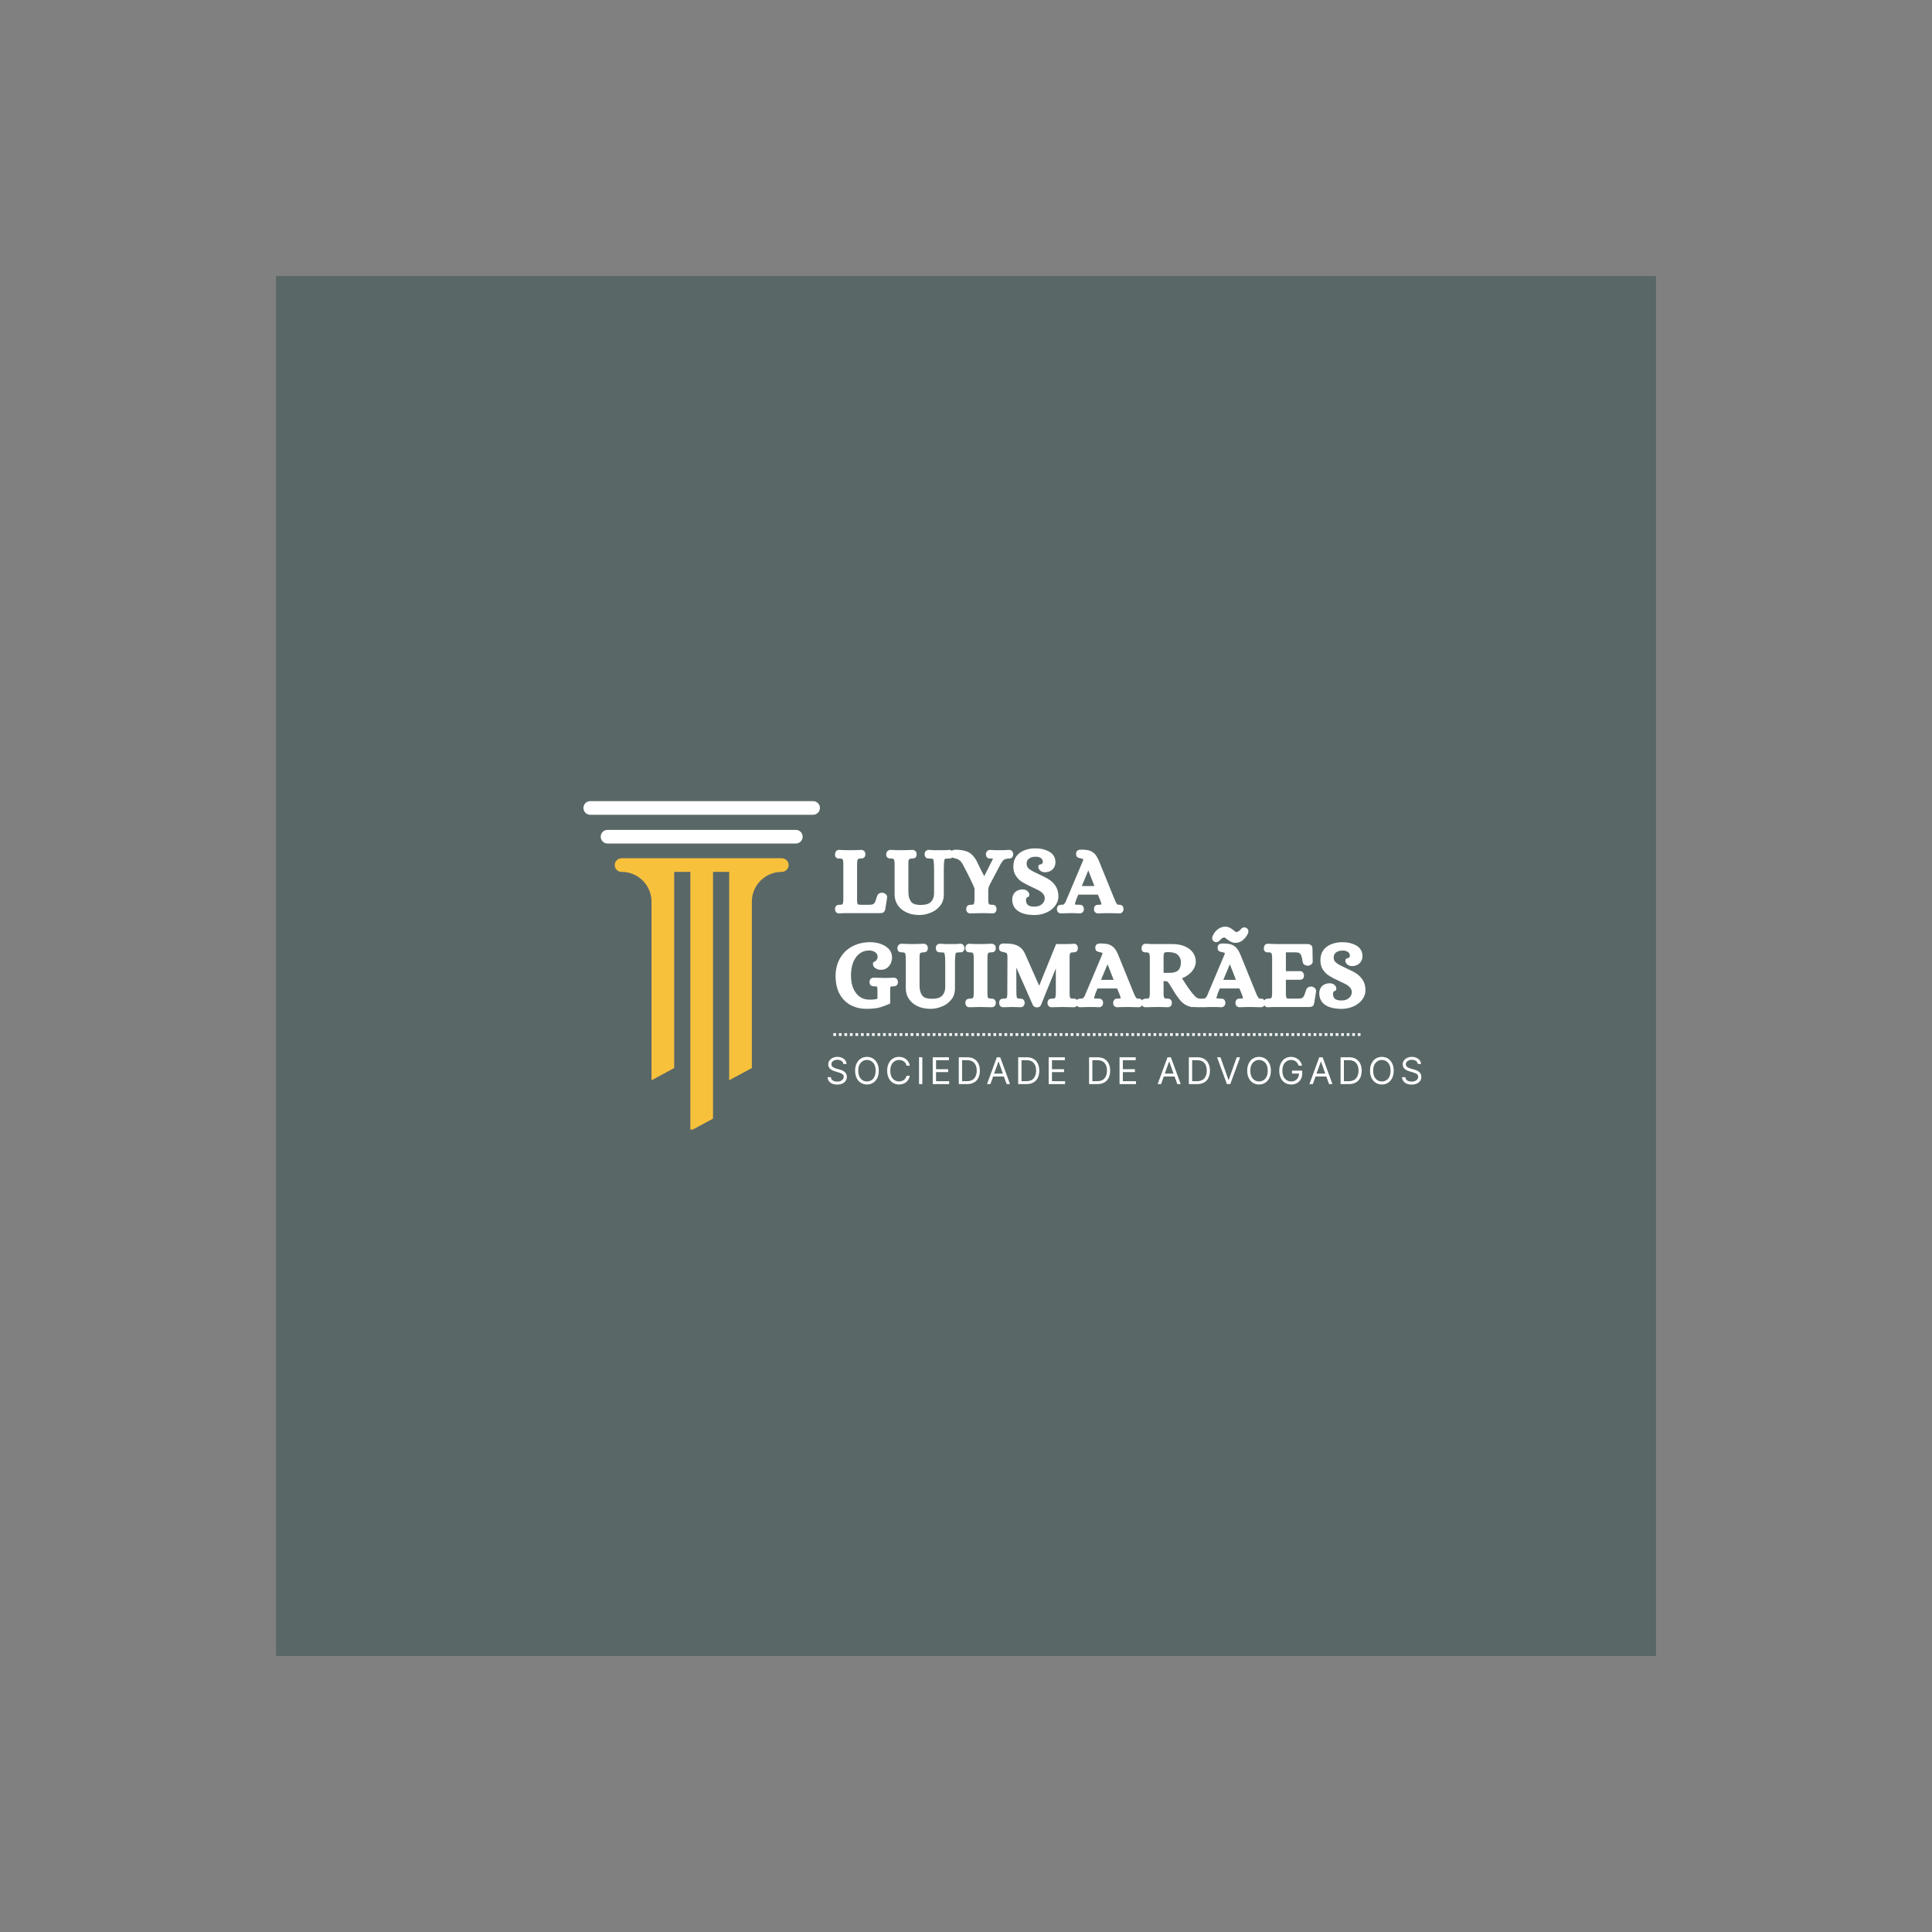 <svg xmlns="http://www.w3.org/2000/svg" xmlns:xlink="http://www.w3.org/1999/xlink" width="500" zoomAndPan="magnify" viewBox="0 0 375 375" height="500" preserveAspectRatio="xMidYMid meet" version="1.0"><rect x="0" y="0" width="375" height="375" fill="#808080" stroke="none"/><defs><filter x="0%" y="0%" width="100%" height="100%" id="48e96c19ba"><feColorMatrix values="0 0 0 0 1 0 0 0 0 1 0 0 0 0 1 0 0 0 1 0" color-interpolation-filters="sRGB"/></filter><g/><mask id="2f4c6d6a3b"><g filter="url(#48e96c19ba)"><rect x="-37.5" width="450" fill="#000000" y="-37.5" height="450" fill-opacity="0.32"/></g></mask><clipPath id="493877cb27"><path d="M 0.57 0.57 L 268.43 0.57 L 268.43 268.43 L 0.57 268.43 Z M 0.57 0.57 " clip-rule="nonzero"/></clipPath><clipPath id="ba3576e434"><rect x="0" width="269" y="0" height="269"/></clipPath><clipPath id="c4c10c1d8a"><path d="M 113.23 155.492 L 159.301 155.492 L 159.301 159 L 113.23 159 Z M 113.23 155.492 " clip-rule="nonzero"/></clipPath><clipPath id="43292c7986"><path d="M 119 166 L 154 166 L 154 219.242 L 119 219.242 Z M 119 166 " clip-rule="nonzero"/></clipPath></defs><g mask="url(#2f4c6d6a3b)"><g transform="matrix(1, 0, 0, 1, 53, 53)"><g clip-path="url(#ba3576e434)"><g clip-path="url(#493877cb27)"><path fill="#073332" d="M 0.57 0.57 L 268.43 0.57 L 268.43 268.43 L 0.57 268.43 Z M 0.57 0.57 " fill-opacity="1" fill-rule="nonzero"/></g></g></g></g><path fill="#ffffff" d="M 154.473 161.078 L 117.922 161.078 C 117.191 161.078 116.598 161.672 116.598 162.402 C 116.598 163.137 117.191 163.727 117.922 163.727 L 154.473 163.727 C 155.203 163.727 155.797 163.137 155.797 162.402 C 155.797 161.672 155.203 161.078 154.473 161.078 " fill-opacity="1" fill-rule="nonzero"/><g clip-path="url(#c4c10c1d8a)"><path fill="#ffffff" d="M 157.824 155.496 L 114.57 155.496 C 113.836 155.496 113.246 156.09 113.246 156.82 C 113.246 157.555 113.836 158.148 114.57 158.148 L 157.824 158.148 C 158.555 158.148 159.148 157.555 159.148 156.82 C 159.148 156.09 158.555 155.496 157.824 155.496 " fill-opacity="1" fill-rule="nonzero"/></g><g clip-path="url(#43292c7986)"><path fill="#f8c13c" d="M 120.641 169.234 L 120.676 169.234 C 123.867 169.234 126.457 171.824 126.457 175.02 L 126.457 209.68 L 130.863 207.309 L 130.863 169.234 L 133.992 169.234 L 133.992 219.5 L 138.398 217.129 L 138.398 169.234 L 141.531 169.234 L 141.531 209.68 L 145.934 207.309 L 145.934 175.02 C 145.934 171.824 148.523 169.234 151.719 169.234 C 152.438 169.234 153.051 168.676 153.074 167.957 C 153.102 167.203 152.5 166.582 151.75 166.582 L 120.676 166.582 C 119.957 166.582 119.344 167.145 119.316 167.859 C 119.289 168.613 119.895 169.234 120.641 169.234 " fill-opacity="1" fill-rule="nonzero"/></g><g fill="#ffffff" fill-opacity="1"><g transform="translate(161.751, 176.789)"><g><path d="M 0.484 0.203 C 0.422 0.117 0.379 0.031 0.359 -0.062 C 0.336 -0.156 0.328 -0.25 0.328 -0.344 L 0.328 -0.375 C 0.328 -0.375 0.328 -0.383 0.328 -0.406 C 0.348 -0.719 0.453 -0.93 0.641 -1.047 C 0.773 -1.129 0.969 -1.172 1.219 -1.172 C 1.469 -1.172 1.633 -1.195 1.719 -1.25 C 1.801 -1.312 1.848 -1.383 1.859 -1.469 C 1.898 -1.625 1.926 -1.832 1.938 -2.094 L 1.938 -9.219 C 1.926 -9.477 1.898 -9.688 1.859 -9.844 C 1.859 -9.875 1.852 -9.898 1.844 -9.922 C 1.832 -9.941 1.816 -9.961 1.797 -9.984 C 1.785 -10.016 1.758 -10.035 1.719 -10.047 C 1.633 -10.117 1.469 -10.156 1.219 -10.156 L 1.109 -10.156 C 1.066 -10.156 1.023 -10.156 0.984 -10.156 C 0.953 -10.164 0.906 -10.172 0.844 -10.172 C 0.789 -10.18 0.738 -10.195 0.688 -10.219 C 0.645 -10.25 0.609 -10.285 0.578 -10.328 C 0.547 -10.336 0.52 -10.352 0.5 -10.375 C 0.477 -10.406 0.461 -10.426 0.453 -10.438 C 0.441 -10.457 0.426 -10.477 0.406 -10.5 C 0.395 -10.531 0.383 -10.551 0.375 -10.562 C 0.375 -10.582 0.367 -10.609 0.359 -10.641 C 0.359 -10.672 0.352 -10.691 0.344 -10.703 C 0.344 -10.723 0.344 -10.742 0.344 -10.766 C 0.344 -10.797 0.336 -10.816 0.328 -10.828 C 0.328 -10.848 0.328 -10.867 0.328 -10.891 C 0.328 -10.91 0.328 -10.926 0.328 -10.938 L 0.328 -10.984 C 0.336 -11.18 0.391 -11.359 0.484 -11.516 C 0.547 -11.609 0.629 -11.68 0.734 -11.734 C 0.836 -11.797 0.953 -11.828 1.078 -11.828 L 1.094 -11.828 C 1.883 -11.785 2.586 -11.766 3.203 -11.766 C 3.91 -11.766 4.656 -11.785 5.438 -11.828 L 5.453 -11.828 C 5.523 -11.828 5.598 -11.812 5.672 -11.781 C 5.754 -11.758 5.828 -11.723 5.891 -11.672 C 5.953 -11.629 6.008 -11.578 6.062 -11.516 C 6.125 -11.43 6.164 -11.344 6.188 -11.25 C 6.207 -11.164 6.219 -11.078 6.219 -10.984 L 6.219 -10.938 C 6.195 -10.602 6.078 -10.379 5.859 -10.266 C 5.773 -10.211 5.691 -10.18 5.609 -10.172 C 5.535 -10.16 5.441 -10.156 5.328 -10.156 C 5.078 -10.156 4.91 -10.117 4.828 -10.047 C 4.742 -9.992 4.695 -9.926 4.688 -9.844 C 4.645 -9.688 4.617 -9.477 4.609 -9.219 L 4.609 -1.844 C 4.629 -1.645 4.656 -1.484 4.688 -1.359 C 4.688 -1.348 4.691 -1.336 4.703 -1.328 C 4.711 -1.328 4.723 -1.316 4.734 -1.297 C 4.754 -1.285 4.781 -1.27 4.812 -1.25 C 4.852 -1.227 4.922 -1.207 5.016 -1.188 C 5.117 -1.176 5.254 -1.172 5.422 -1.172 L 7.031 -1.172 C 7.363 -1.18 7.602 -1.227 7.75 -1.312 C 7.895 -1.395 8.008 -1.523 8.094 -1.703 C 8.133 -1.805 8.191 -1.961 8.266 -2.172 C 8.348 -2.391 8.43 -2.641 8.516 -2.922 L 8.516 -2.938 L 8.531 -2.953 C 8.613 -3.172 8.758 -3.32 8.969 -3.406 C 9.176 -3.5 9.395 -3.531 9.625 -3.5 L 9.656 -3.5 L 9.656 -3.484 C 9.75 -3.473 9.832 -3.445 9.906 -3.406 C 9.988 -3.363 10.066 -3.316 10.141 -3.266 C 10.359 -3.086 10.457 -2.859 10.438 -2.578 L 10.438 -2.562 L 10.078 -0.312 L 10.078 -0.281 L 10.062 -0.266 C 10.039 -0.148 10.004 -0.047 9.953 0.047 C 9.91 0.148 9.832 0.238 9.719 0.312 C 9.57 0.406 9.367 0.453 9.109 0.453 L 3.234 0.453 C 2.91 0.453 2.57 0.453 2.219 0.453 C 1.863 0.461 1.488 0.477 1.094 0.5 L 1.078 0.5 C 0.828 0.5 0.629 0.398 0.484 0.203 Z M 0.484 0.203 "/></g></g></g><g fill="#ffffff" fill-opacity="1"><g transform="translate(171.989, 176.789)"><g><path d="M 3.875 0.266 C 3.156 -0.086 2.602 -0.566 2.219 -1.172 C 1.844 -1.766 1.656 -2.41 1.656 -3.109 L 1.656 -9.219 C 1.633 -9.477 1.609 -9.688 1.578 -9.844 C 1.566 -9.883 1.551 -9.922 1.531 -9.953 C 1.508 -9.992 1.477 -10.023 1.438 -10.047 C 1.352 -10.117 1.188 -10.156 0.938 -10.156 L 0.828 -10.156 C 0.598 -10.156 0.414 -10.211 0.281 -10.328 C 0.25 -10.359 0.223 -10.379 0.203 -10.391 C 0.18 -10.41 0.16 -10.438 0.141 -10.469 C 0.129 -10.5 0.117 -10.52 0.109 -10.531 C 0.098 -10.551 0.086 -10.578 0.078 -10.609 C 0.078 -10.641 0.07 -10.66 0.062 -10.672 C 0.051 -10.691 0.047 -10.719 0.047 -10.75 C 0.047 -10.781 0.039 -10.801 0.031 -10.812 C 0.031 -10.82 0.031 -10.844 0.031 -10.875 C 0.031 -10.914 0.031 -10.938 0.031 -10.938 L 0.031 -10.984 C 0.031 -11.023 0.031 -11.066 0.031 -11.109 C 0.039 -11.16 0.051 -11.207 0.062 -11.25 C 0.082 -11.289 0.102 -11.332 0.125 -11.375 C 0.145 -11.414 0.172 -11.461 0.203 -11.516 C 0.242 -11.578 0.297 -11.629 0.359 -11.672 C 0.43 -11.723 0.504 -11.758 0.578 -11.781 C 0.66 -11.812 0.738 -11.828 0.812 -11.828 L 0.828 -11.828 C 1.586 -11.785 2.285 -11.766 2.922 -11.766 C 3.641 -11.766 4.379 -11.785 5.141 -11.828 L 5.172 -11.828 C 5.242 -11.828 5.316 -11.812 5.391 -11.781 C 5.461 -11.758 5.531 -11.723 5.594 -11.672 C 5.664 -11.629 5.727 -11.578 5.781 -11.516 C 5.832 -11.43 5.867 -11.344 5.891 -11.25 C 5.922 -11.164 5.938 -11.078 5.938 -10.984 L 5.938 -10.938 C 5.926 -10.844 5.914 -10.773 5.906 -10.734 C 5.906 -10.691 5.883 -10.625 5.844 -10.531 C 5.801 -10.445 5.742 -10.375 5.672 -10.312 C 5.535 -10.207 5.352 -10.156 5.125 -10.156 C 4.844 -10.156 4.645 -10.117 4.531 -10.047 C 4.488 -10.004 4.453 -9.973 4.422 -9.953 C 4.398 -9.93 4.391 -9.898 4.391 -9.859 C 4.359 -9.723 4.336 -9.508 4.328 -9.219 L 4.328 -3.625 C 4.328 -2.895 4.492 -2.285 4.828 -1.797 C 5.129 -1.359 5.758 -1.141 6.719 -1.141 C 7.688 -1.141 8.359 -1.348 8.734 -1.766 C 9.117 -2.191 9.312 -2.727 9.312 -3.375 L 9.312 -8.094 C 9.312 -8.883 9.281 -9.43 9.219 -9.734 C 9.207 -9.816 9.191 -9.883 9.172 -9.938 C 9.148 -10 9.129 -10.035 9.109 -10.047 L 9.094 -10.062 C 8.988 -10.125 8.75 -10.156 8.375 -10.156 L 8.266 -10.156 C 8.172 -10.156 8.082 -10.164 8 -10.188 C 7.914 -10.207 7.832 -10.25 7.75 -10.312 C 7.676 -10.375 7.617 -10.445 7.578 -10.531 C 7.535 -10.625 7.508 -10.691 7.5 -10.734 C 7.5 -10.773 7.492 -10.844 7.484 -10.938 L 7.484 -10.984 C 7.484 -11.016 7.484 -11.047 7.484 -11.078 C 7.484 -11.109 7.484 -11.133 7.484 -11.156 C 7.492 -11.188 7.504 -11.219 7.516 -11.25 C 7.523 -11.281 7.535 -11.312 7.547 -11.344 C 7.555 -11.375 7.566 -11.406 7.578 -11.438 C 7.598 -11.469 7.617 -11.492 7.641 -11.516 C 7.711 -11.609 7.801 -11.68 7.906 -11.734 C 8.02 -11.797 8.133 -11.828 8.25 -11.828 L 8.266 -11.828 C 8.648 -11.797 9.008 -11.773 9.344 -11.766 C 9.676 -11.766 9.984 -11.766 10.266 -11.766 C 10.398 -11.766 10.539 -11.766 10.688 -11.766 C 10.844 -11.766 11.004 -11.766 11.172 -11.766 C 11.336 -11.773 11.508 -11.781 11.688 -11.781 C 11.875 -11.789 12.062 -11.805 12.25 -11.828 L 12.266 -11.828 C 12.523 -11.828 12.727 -11.723 12.875 -11.516 C 12.988 -11.359 13.047 -11.18 13.047 -10.984 L 13.047 -10.938 C 13.016 -10.645 12.922 -10.438 12.766 -10.312 C 12.68 -10.238 12.598 -10.191 12.516 -10.172 C 12.43 -10.16 12.336 -10.156 12.234 -10.156 C 11.816 -10.156 11.547 -10.125 11.422 -10.062 C 11.41 -10.062 11.398 -10.055 11.391 -10.047 C 11.391 -10.047 11.375 -10.02 11.344 -9.969 C 11.32 -9.926 11.305 -9.863 11.297 -9.781 C 11.273 -9.656 11.254 -9.453 11.234 -9.172 C 11.211 -8.898 11.203 -8.578 11.203 -8.203 L 11.203 -3.188 C 11.203 -2.895 11.176 -2.613 11.125 -2.344 C 11.07 -2.07 10.988 -1.816 10.875 -1.578 C 10.758 -1.336 10.613 -1.117 10.438 -0.922 C 9.945 -0.316 9.332 0.117 8.594 0.391 C 7.883 0.672 7.164 0.812 6.438 0.812 C 5.445 0.812 4.594 0.629 3.875 0.266 Z M 3.875 0.266 "/></g></g></g><g fill="#ffffff" fill-opacity="1"><g transform="translate(184.898, 176.789)"><g><path d="M 2.797 0.203 C 2.691 0.047 2.641 -0.133 2.641 -0.344 L 2.641 -0.375 C 2.66 -0.707 2.781 -0.938 3 -1.062 C 3.125 -1.133 3.301 -1.172 3.531 -1.172 C 3.781 -1.172 3.945 -1.195 4.031 -1.25 C 4.082 -1.289 4.113 -1.328 4.125 -1.359 C 4.145 -1.398 4.16 -1.438 4.172 -1.469 C 4.191 -1.508 4.203 -1.551 4.203 -1.594 C 4.211 -1.645 4.219 -1.695 4.219 -1.75 C 4.227 -1.801 4.234 -1.859 4.234 -1.922 C 4.242 -1.984 4.25 -2.039 4.25 -2.094 L 4.25 -4.328 C 4.195 -4.547 3.914 -5.176 3.406 -6.219 C 2.82 -7.414 2.344 -8.348 1.969 -9.016 C 1.77 -9.391 1.551 -9.66 1.312 -9.828 C 1.082 -10.004 0.789 -10.125 0.438 -10.188 L 0.438 -10.203 L 0.406 -10.203 C 0.395 -10.203 0.379 -10.203 0.359 -10.203 C 0.348 -10.211 0.328 -10.219 0.297 -10.219 C 0.273 -10.219 0.25 -10.227 0.219 -10.25 C -0.008 -10.289 -0.172 -10.395 -0.266 -10.562 C -0.316 -10.645 -0.348 -10.723 -0.359 -10.797 C -0.367 -10.867 -0.375 -10.953 -0.375 -11.047 C -0.375 -11.359 -0.266 -11.582 -0.047 -11.719 C 0.098 -11.812 0.301 -11.859 0.562 -11.859 C 1.582 -11.859 2.395 -11.711 3 -11.422 C 3.613 -11.129 4.156 -10.578 4.625 -9.766 L 4.625 -9.734 C 4.832 -9.336 5.113 -8.77 5.469 -8.031 C 5.562 -7.863 5.645 -7.695 5.719 -7.531 C 5.801 -7.375 5.879 -7.227 5.953 -7.094 C 6.023 -6.957 6.086 -6.832 6.141 -6.719 L 6.719 -7.875 L 7.75 -9.922 C 7.781 -10.004 7.812 -10.078 7.844 -10.141 C 7.719 -10.148 7.562 -10.156 7.375 -10.156 L 7.266 -10.156 C 7.035 -10.156 6.852 -10.211 6.719 -10.328 C 6.656 -10.391 6.602 -10.461 6.562 -10.547 C 6.52 -10.641 6.5 -10.703 6.5 -10.734 C 6.5 -10.766 6.488 -10.832 6.469 -10.938 L 6.469 -10.984 C 6.469 -11.016 6.469 -11.047 6.469 -11.078 C 6.469 -11.109 6.473 -11.133 6.484 -11.156 C 6.492 -11.188 6.504 -11.219 6.516 -11.25 C 6.523 -11.281 6.535 -11.312 6.547 -11.344 C 6.555 -11.375 6.566 -11.406 6.578 -11.438 C 6.586 -11.469 6.609 -11.492 6.641 -11.516 C 6.672 -11.566 6.707 -11.609 6.75 -11.641 C 6.789 -11.672 6.836 -11.703 6.891 -11.734 C 6.953 -11.766 7.008 -11.785 7.062 -11.797 C 7.113 -11.816 7.172 -11.828 7.234 -11.828 L 7.25 -11.828 C 7.633 -11.797 7.988 -11.773 8.312 -11.766 C 8.633 -11.766 8.926 -11.766 9.188 -11.766 C 9.395 -11.766 9.648 -11.766 9.953 -11.766 C 10.254 -11.773 10.598 -11.797 10.984 -11.828 L 11 -11.828 C 11.258 -11.828 11.461 -11.723 11.609 -11.516 C 11.711 -11.359 11.766 -11.18 11.766 -10.984 L 11.766 -10.938 C 11.742 -10.656 11.66 -10.453 11.516 -10.328 C 11.379 -10.211 11.203 -10.156 10.984 -10.156 C 10.766 -10.156 10.578 -10.133 10.422 -10.094 C 10.266 -10.062 10.129 -10.008 10.016 -9.938 C 9.91 -9.875 9.805 -9.773 9.703 -9.641 C 9.598 -9.516 9.488 -9.359 9.375 -9.172 L 8.266 -7.078 L 7.359 -5.359 C 7.348 -5.316 7.32 -5.258 7.281 -5.188 C 7.25 -5.125 7.203 -5.039 7.141 -4.938 C 7.117 -4.863 7.094 -4.797 7.062 -4.734 C 7.039 -4.672 7.02 -4.613 7 -4.562 C 6.988 -4.52 6.984 -4.477 6.984 -4.438 C 6.953 -4.352 6.93 -4.258 6.922 -4.156 C 6.922 -4.062 6.922 -3.957 6.922 -3.844 L 6.922 -2.094 C 6.93 -1.957 6.938 -1.836 6.938 -1.734 C 6.945 -1.629 6.969 -1.539 7 -1.469 C 7.008 -1.438 7.02 -1.398 7.031 -1.359 C 7.051 -1.328 7.086 -1.289 7.141 -1.25 C 7.223 -1.195 7.391 -1.172 7.641 -1.172 L 7.75 -1.172 C 7.977 -1.172 8.156 -1.109 8.281 -0.984 C 8.426 -0.867 8.508 -0.664 8.531 -0.375 L 8.531 -0.344 C 8.531 -0.133 8.477 0.047 8.375 0.203 C 8.312 0.297 8.227 0.367 8.125 0.422 C 8.02 0.473 7.906 0.5 7.781 0.5 L 7.766 0.5 C 7.516 0.488 7.266 0.477 7.016 0.469 C 6.773 0.469 6.535 0.461 6.297 0.453 C 6.066 0.453 5.844 0.453 5.625 0.453 C 4.938 0.453 4.203 0.469 3.422 0.5 L 3.406 0.5 C 3.145 0.5 2.941 0.398 2.797 0.203 Z M 2.797 0.203 "/></g></g></g><g fill="#ffffff" fill-opacity="1"><g transform="translate(196.033, 176.789)"><g><path d="M 1.625 0.078 C 0.832 -0.453 0.438 -1.219 0.438 -2.219 C 0.438 -2.781 0.625 -3.25 1 -3.625 C 1.383 -3.977 1.875 -4.156 2.469 -4.156 C 2.594 -4.156 2.703 -4.145 2.797 -4.125 C 2.898 -4.102 3.004 -4.066 3.109 -4.016 C 3.211 -3.973 3.301 -3.914 3.375 -3.844 C 3.488 -3.738 3.578 -3.633 3.641 -3.531 C 3.711 -3.426 3.75 -3.301 3.75 -3.156 C 3.75 -3.082 3.742 -3.016 3.734 -2.953 C 3.723 -2.898 3.703 -2.852 3.672 -2.812 C 3.648 -2.781 3.625 -2.75 3.594 -2.719 C 3.562 -2.695 3.531 -2.68 3.5 -2.672 C 3.477 -2.672 3.457 -2.664 3.438 -2.656 C 3.414 -2.656 3.395 -2.656 3.375 -2.656 C 3.363 -2.656 3.359 -2.656 3.359 -2.656 C 3.297 -2.602 3.234 -2.535 3.172 -2.453 C 3.129 -2.379 3.109 -2.266 3.109 -2.109 C 3.109 -1.68 3.227 -1.359 3.469 -1.141 C 3.727 -0.922 4.156 -0.812 4.75 -0.812 C 5.164 -0.812 5.531 -0.891 5.844 -1.047 C 6.133 -1.203 6.359 -1.406 6.516 -1.656 C 6.672 -1.895 6.75 -2.145 6.75 -2.406 C 6.75 -2.727 6.656 -3.008 6.469 -3.25 C 6.258 -3.508 6 -3.727 5.688 -3.906 C 5.52 -4 5.316 -4.102 5.078 -4.219 C 4.836 -4.344 4.566 -4.473 4.266 -4.609 C 3.523 -4.941 2.926 -5.25 2.469 -5.531 C 1.977 -5.812 1.562 -6.195 1.219 -6.688 C 0.844 -7.207 0.656 -7.836 0.656 -8.578 C 0.656 -9.16 0.758 -9.676 0.969 -10.125 C 1.188 -10.582 1.504 -10.961 1.922 -11.266 C 2.316 -11.547 2.77 -11.758 3.281 -11.906 C 3.789 -12.051 4.359 -12.125 4.984 -12.125 C 5.973 -12.125 6.844 -11.914 7.594 -11.5 C 8.414 -11.031 8.828 -10.336 8.828 -9.422 C 8.828 -8.859 8.633 -8.391 8.25 -8.016 C 8.113 -7.898 7.969 -7.801 7.812 -7.719 C 7.664 -7.645 7.504 -7.586 7.328 -7.547 C 7.16 -7.504 6.977 -7.484 6.781 -7.484 C 6.395 -7.492 6.098 -7.598 5.891 -7.797 C 5.629 -8.016 5.5 -8.242 5.5 -8.484 C 5.5 -8.66 5.539 -8.789 5.625 -8.875 C 5.719 -8.969 5.805 -9.016 5.891 -9.016 L 6.016 -9.016 C 6.117 -9.066 6.211 -9.133 6.297 -9.219 C 6.348 -9.281 6.375 -9.383 6.375 -9.531 C 6.375 -9.688 6.344 -9.816 6.281 -9.922 C 6.227 -10.023 6.148 -10.117 6.047 -10.203 C 5.91 -10.297 5.758 -10.367 5.594 -10.422 C 5.426 -10.473 5.227 -10.5 5 -10.5 C 4.676 -10.5 4.406 -10.461 4.188 -10.391 C 3.969 -10.316 3.785 -10.219 3.641 -10.094 C 3.492 -9.969 3.391 -9.828 3.328 -9.672 C 3.266 -9.523 3.234 -9.359 3.234 -9.172 C 3.234 -8.859 3.312 -8.598 3.469 -8.391 C 3.656 -8.16 3.977 -7.922 4.438 -7.672 C 4.562 -7.598 4.691 -7.531 4.828 -7.469 C 4.973 -7.406 5.117 -7.336 5.266 -7.266 C 5.41 -7.191 5.562 -7.117 5.719 -7.047 C 6.113 -6.867 6.469 -6.695 6.781 -6.531 C 7.094 -6.375 7.367 -6.219 7.609 -6.062 C 8.109 -5.738 8.523 -5.32 8.859 -4.812 C 9.223 -4.258 9.406 -3.594 9.406 -2.812 C 9.406 -2.113 9.18 -1.484 8.734 -0.922 C 8.316 -0.379 7.75 0.047 7.031 0.359 C 6.406 0.629 5.723 0.781 4.984 0.812 C 4.91 0.812 4.832 0.812 4.75 0.812 C 3.414 0.812 2.375 0.566 1.625 0.078 Z M 1.625 0.078 "/></g></g></g><g fill="#ffffff" fill-opacity="1"><g transform="translate(205.804, 176.789)"><g><path d="M -0.5 0.203 C -0.602 0.047 -0.656 -0.133 -0.656 -0.344 L -0.656 -0.375 C -0.656 -0.375 -0.656 -0.383 -0.656 -0.406 C -0.633 -0.719 -0.531 -0.93 -0.344 -1.047 C -0.207 -1.129 -0.055 -1.172 0.109 -1.172 L 0.266 -1.172 C 0.492 -1.172 0.645 -1.211 0.719 -1.297 C 0.863 -1.453 0.977 -1.617 1.062 -1.797 C 1.07 -1.836 1.082 -1.875 1.094 -1.906 C 1.113 -1.945 1.129 -1.984 1.141 -2.016 C 1.16 -2.047 1.176 -2.07 1.188 -2.094 C 1.195 -2.125 1.203 -2.148 1.203 -2.172 C 1.211 -2.191 1.223 -2.211 1.234 -2.234 C 1.242 -2.254 1.25 -2.27 1.25 -2.281 L 1.688 -3.297 L 4.391 -9.703 C 4.441 -9.828 4.469 -9.91 4.469 -9.953 L 4.453 -10.031 C 4.316 -10.102 4.125 -10.16 3.875 -10.203 C 3.613 -10.254 3.426 -10.32 3.312 -10.406 C 3.145 -10.531 3.062 -10.75 3.062 -11.062 C 3.062 -11.375 3.172 -11.598 3.391 -11.734 C 3.547 -11.828 3.75 -11.875 4 -11.875 C 4.219 -11.875 4.414 -11.867 4.594 -11.859 C 4.77 -11.848 4.938 -11.832 5.094 -11.812 C 5.25 -11.789 5.398 -11.766 5.547 -11.734 C 5.973 -11.609 6.348 -11.383 6.672 -11.062 C 6.973 -10.75 7.25 -10.289 7.5 -9.688 L 10.516 -2.266 C 10.68 -1.836 10.836 -1.531 10.984 -1.344 C 11.023 -1.281 11.078 -1.234 11.141 -1.203 C 11.203 -1.18 11.281 -1.172 11.375 -1.172 L 11.484 -1.172 C 11.711 -1.172 11.891 -1.109 12.016 -0.984 C 12.035 -0.973 12.055 -0.953 12.078 -0.922 C 12.109 -0.898 12.129 -0.879 12.141 -0.859 C 12.148 -0.848 12.16 -0.828 12.172 -0.797 C 12.191 -0.773 12.203 -0.754 12.203 -0.734 C 12.211 -0.723 12.219 -0.703 12.219 -0.672 C 12.227 -0.641 12.234 -0.617 12.234 -0.609 C 12.242 -0.598 12.25 -0.578 12.25 -0.547 C 12.25 -0.516 12.25 -0.492 12.25 -0.484 C 12.258 -0.473 12.266 -0.453 12.266 -0.422 C 12.266 -0.398 12.266 -0.383 12.266 -0.375 L 12.266 -0.344 C 12.266 -0.133 12.211 0.047 12.109 0.203 C 12.055 0.254 12 0.305 11.938 0.359 C 11.875 0.41 11.801 0.445 11.719 0.469 C 11.645 0.488 11.57 0.5 11.5 0.5 L 11.484 0.5 C 10.711 0.469 10.062 0.453 9.531 0.453 C 8.82 0.453 8.082 0.469 7.312 0.5 L 7.297 0.5 C 7.223 0.5 7.145 0.488 7.062 0.469 C 6.988 0.445 6.922 0.41 6.859 0.359 C 6.797 0.305 6.738 0.254 6.688 0.203 C 6.625 0.117 6.582 0.031 6.562 -0.062 C 6.539 -0.156 6.531 -0.25 6.531 -0.344 L 6.531 -0.375 C 6.551 -0.664 6.633 -0.867 6.781 -0.984 C 6.914 -1.109 7.094 -1.172 7.312 -1.172 C 7.633 -1.172 7.859 -1.191 7.984 -1.234 C 7.984 -1.242 7.984 -1.25 7.984 -1.25 C 7.984 -1.27 7.977 -1.305 7.969 -1.359 C 7.957 -1.422 7.938 -1.504 7.906 -1.609 C 7.875 -1.723 7.836 -1.832 7.797 -1.938 L 7.297 -3.141 L 3.484 -3.141 C 3.359 -2.848 3.266 -2.617 3.203 -2.453 C 3.141 -2.297 3.098 -2.195 3.078 -2.156 C 3.066 -2.125 3.055 -2.086 3.047 -2.047 C 3.047 -2.023 3.039 -2.004 3.031 -1.984 C 3.031 -1.973 3.031 -1.961 3.031 -1.953 C 2.969 -1.785 2.914 -1.633 2.875 -1.5 C 2.844 -1.363 2.828 -1.273 2.828 -1.234 C 2.984 -1.191 3.266 -1.172 3.672 -1.172 L 3.781 -1.172 C 4.008 -1.172 4.191 -1.109 4.328 -0.984 C 4.461 -0.867 4.547 -0.664 4.578 -0.375 L 4.578 -0.344 C 4.578 -0.133 4.52 0.047 4.406 0.203 C 4.344 0.297 4.254 0.367 4.141 0.422 C 4.035 0.473 3.922 0.5 3.797 0.5 L 3.781 0.5 C 3.395 0.477 3.039 0.461 2.719 0.453 C 2.395 0.453 2.102 0.453 1.844 0.453 C 1.477 0.453 0.906 0.469 0.125 0.5 L 0.109 0.5 C -0.148 0.5 -0.352 0.398 -0.5 0.203 Z M 4.172 -4.812 L 6.625 -4.812 L 5.438 -7.844 Z M 4.172 -4.812 "/></g></g></g><g fill="#ffffff" fill-opacity="1"><g transform="translate(161.751, 195.003)"><g><path d="M 3.406 0.109 C 2.488 -0.367 1.758 -1.094 1.219 -2.062 C 0.695 -3.031 0.438 -4.203 0.438 -5.578 C 0.438 -6.867 0.723 -8.008 1.297 -9 C 1.867 -10 2.66 -10.77 3.672 -11.312 C 4.535 -11.77 5.5 -12.035 6.562 -12.109 C 6.625 -12.109 6.688 -12.109 6.75 -12.109 C 6.82 -12.117 6.891 -12.125 6.953 -12.125 C 7.016 -12.125 7.078 -12.125 7.141 -12.125 C 7.785 -12.125 8.422 -12.031 9.047 -11.844 C 9.254 -11.77 9.457 -11.688 9.656 -11.594 C 9.852 -11.508 10.035 -11.406 10.203 -11.281 C 10.367 -11.164 10.531 -11.035 10.688 -10.891 C 11.156 -10.41 11.391 -9.828 11.391 -9.141 C 11.391 -8.992 11.375 -8.844 11.344 -8.688 C 11.32 -8.539 11.285 -8.395 11.234 -8.25 C 11.191 -8.113 11.133 -7.984 11.062 -7.859 C 10.988 -7.734 10.906 -7.613 10.812 -7.5 C 10.625 -7.258 10.395 -7.078 10.125 -6.953 C 9.852 -6.828 9.555 -6.766 9.234 -6.766 C 9.129 -6.766 9.02 -6.77 8.906 -6.781 C 8.801 -6.801 8.695 -6.828 8.594 -6.859 C 8.5 -6.898 8.406 -6.945 8.312 -7 C 8.133 -7.082 7.988 -7.191 7.875 -7.328 C 7.77 -7.473 7.707 -7.641 7.688 -7.828 L 7.688 -7.859 C 7.688 -7.973 7.703 -8.07 7.734 -8.156 C 7.773 -8.238 7.82 -8.289 7.875 -8.312 C 7.926 -8.332 7.977 -8.348 8.031 -8.359 C 8.082 -8.379 8.113 -8.395 8.125 -8.406 C 8.156 -8.438 8.188 -8.469 8.219 -8.5 C 8.258 -8.539 8.301 -8.582 8.344 -8.625 C 8.383 -8.676 8.426 -8.734 8.469 -8.797 C 8.551 -8.922 8.594 -9.082 8.594 -9.281 C 8.594 -9.633 8.453 -9.922 8.172 -10.141 C 7.848 -10.391 7.43 -10.516 6.922 -10.516 C 6.828 -10.516 6.738 -10.508 6.656 -10.5 C 6.113 -10.457 5.617 -10.281 5.172 -9.969 C 5.035 -9.875 4.91 -9.77 4.797 -9.656 C 4.68 -9.551 4.57 -9.43 4.469 -9.297 C 4.363 -9.16 4.266 -9.016 4.172 -8.859 C 4.078 -8.703 3.988 -8.535 3.906 -8.359 C 3.75 -7.984 3.629 -7.57 3.547 -7.125 C 3.461 -6.688 3.422 -6.207 3.422 -5.688 C 3.422 -4.676 3.578 -3.816 3.891 -3.109 C 4.203 -2.41 4.629 -1.875 5.172 -1.5 C 5.348 -1.383 5.535 -1.285 5.734 -1.203 C 5.941 -1.129 6.156 -1.07 6.375 -1.031 C 6.594 -0.988 6.82 -0.969 7.062 -0.969 C 7.25 -0.969 7.414 -0.973 7.562 -0.984 C 7.719 -0.992 7.863 -1.004 8 -1.016 C 8.082 -1.035 8.176 -1.055 8.281 -1.078 C 8.383 -1.098 8.477 -1.117 8.562 -1.141 L 8.562 -2.641 C 8.562 -3.035 8.547 -3.301 8.516 -3.438 C 8.516 -3.457 8.5 -3.477 8.469 -3.5 C 8.375 -3.539 8.172 -3.562 7.859 -3.562 C 7.629 -3.562 7.445 -3.613 7.312 -3.719 C 7.133 -3.832 7.035 -4.047 7.016 -4.359 L 7.016 -4.391 C 7.016 -4.609 7.078 -4.801 7.203 -4.969 C 7.359 -5.145 7.57 -5.234 7.844 -5.234 L 7.859 -5.234 C 8.609 -5.203 9.258 -5.188 9.812 -5.188 C 9.988 -5.188 10.176 -5.188 10.375 -5.188 C 10.57 -5.195 10.785 -5.203 11.016 -5.203 C 11.242 -5.211 11.484 -5.223 11.734 -5.234 L 11.75 -5.234 C 12 -5.234 12.203 -5.141 12.359 -4.953 C 12.473 -4.797 12.531 -4.609 12.531 -4.391 L 12.531 -4.359 C 12.531 -4.285 12.523 -4.227 12.516 -4.188 C 12.516 -4.156 12.504 -4.109 12.484 -4.047 C 12.473 -3.984 12.445 -3.922 12.406 -3.859 C 12.363 -3.805 12.305 -3.758 12.234 -3.719 C 12.148 -3.656 12.066 -3.613 11.984 -3.594 C 11.898 -3.57 11.801 -3.562 11.688 -3.562 C 11.426 -3.562 11.25 -3.539 11.156 -3.5 C 11.102 -3.457 11.07 -3.414 11.062 -3.375 C 11.062 -3.332 11.055 -3.281 11.047 -3.219 C 11.047 -3.156 11.039 -3.07 11.031 -2.969 C 11.031 -2.863 11.031 -2.754 11.031 -2.641 L 11.031 -0.234 L 10.781 -0.109 C 10.406 0.055 10.047 0.195 9.703 0.312 C 9.367 0.438 9.047 0.535 8.734 0.609 C 8.598 0.629 8.461 0.656 8.328 0.688 C 7.785 0.77 7.156 0.812 6.438 0.812 C 5.32 0.812 4.312 0.578 3.406 0.109 Z M 3.406 0.109 "/></g></g></g><g fill="#ffffff" fill-opacity="1"><g transform="translate(174.158, 195.003)"><g><path d="M 3.875 0.266 C 3.156 -0.086 2.602 -0.566 2.219 -1.172 C 1.844 -1.766 1.656 -2.41 1.656 -3.109 L 1.656 -9.219 C 1.633 -9.477 1.609 -9.688 1.578 -9.844 C 1.566 -9.883 1.551 -9.922 1.531 -9.953 C 1.508 -9.992 1.477 -10.023 1.438 -10.047 C 1.352 -10.117 1.188 -10.156 0.938 -10.156 L 0.828 -10.156 C 0.598 -10.156 0.414 -10.211 0.281 -10.328 C 0.25 -10.359 0.223 -10.379 0.203 -10.391 C 0.18 -10.41 0.16 -10.438 0.141 -10.469 C 0.129 -10.5 0.117 -10.52 0.109 -10.531 C 0.098 -10.551 0.086 -10.578 0.078 -10.609 C 0.078 -10.641 0.07 -10.66 0.062 -10.672 C 0.051 -10.691 0.047 -10.719 0.047 -10.75 C 0.047 -10.781 0.039 -10.801 0.031 -10.812 C 0.031 -10.82 0.031 -10.844 0.031 -10.875 C 0.031 -10.914 0.031 -10.938 0.031 -10.938 L 0.031 -10.984 C 0.031 -11.023 0.031 -11.066 0.031 -11.109 C 0.039 -11.16 0.051 -11.207 0.062 -11.25 C 0.082 -11.289 0.102 -11.332 0.125 -11.375 C 0.145 -11.414 0.172 -11.461 0.203 -11.516 C 0.242 -11.578 0.297 -11.629 0.359 -11.672 C 0.43 -11.723 0.504 -11.758 0.578 -11.781 C 0.66 -11.812 0.738 -11.828 0.812 -11.828 L 0.828 -11.828 C 1.586 -11.785 2.285 -11.766 2.922 -11.766 C 3.641 -11.766 4.379 -11.785 5.141 -11.828 L 5.172 -11.828 C 5.242 -11.828 5.316 -11.812 5.391 -11.781 C 5.461 -11.758 5.531 -11.723 5.594 -11.672 C 5.664 -11.629 5.727 -11.578 5.781 -11.516 C 5.832 -11.43 5.867 -11.344 5.891 -11.25 C 5.922 -11.164 5.938 -11.078 5.938 -10.984 L 5.938 -10.938 C 5.926 -10.844 5.914 -10.773 5.906 -10.734 C 5.906 -10.691 5.883 -10.625 5.844 -10.531 C 5.801 -10.445 5.742 -10.375 5.672 -10.312 C 5.535 -10.207 5.352 -10.156 5.125 -10.156 C 4.844 -10.156 4.645 -10.117 4.531 -10.047 C 4.488 -10.004 4.453 -9.973 4.422 -9.953 C 4.398 -9.93 4.391 -9.898 4.391 -9.859 C 4.359 -9.723 4.336 -9.508 4.328 -9.219 L 4.328 -3.625 C 4.328 -2.895 4.492 -2.285 4.828 -1.797 C 5.129 -1.359 5.758 -1.141 6.719 -1.141 C 7.688 -1.141 8.359 -1.348 8.734 -1.766 C 9.117 -2.191 9.312 -2.727 9.312 -3.375 L 9.312 -8.094 C 9.312 -8.883 9.281 -9.43 9.219 -9.734 C 9.207 -9.816 9.191 -9.883 9.172 -9.938 C 9.148 -10 9.129 -10.035 9.109 -10.047 L 9.094 -10.062 C 8.988 -10.125 8.75 -10.156 8.375 -10.156 L 8.266 -10.156 C 8.172 -10.156 8.082 -10.164 8 -10.188 C 7.914 -10.207 7.832 -10.25 7.75 -10.312 C 7.676 -10.375 7.617 -10.445 7.578 -10.531 C 7.535 -10.625 7.508 -10.691 7.5 -10.734 C 7.5 -10.773 7.492 -10.844 7.484 -10.938 L 7.484 -10.984 C 7.484 -11.016 7.484 -11.047 7.484 -11.078 C 7.484 -11.109 7.484 -11.133 7.484 -11.156 C 7.492 -11.188 7.504 -11.219 7.516 -11.25 C 7.523 -11.281 7.535 -11.312 7.547 -11.344 C 7.555 -11.375 7.566 -11.406 7.578 -11.438 C 7.598 -11.469 7.617 -11.492 7.641 -11.516 C 7.711 -11.609 7.801 -11.68 7.906 -11.734 C 8.02 -11.797 8.133 -11.828 8.25 -11.828 L 8.266 -11.828 C 8.648 -11.797 9.008 -11.773 9.344 -11.766 C 9.676 -11.766 9.984 -11.766 10.266 -11.766 C 10.398 -11.766 10.539 -11.766 10.688 -11.766 C 10.844 -11.766 11.004 -11.766 11.172 -11.766 C 11.336 -11.773 11.508 -11.781 11.688 -11.781 C 11.875 -11.789 12.062 -11.805 12.25 -11.828 L 12.266 -11.828 C 12.523 -11.828 12.727 -11.723 12.875 -11.516 C 12.988 -11.359 13.047 -11.18 13.047 -10.984 L 13.047 -10.938 C 13.016 -10.645 12.922 -10.438 12.766 -10.312 C 12.68 -10.238 12.598 -10.191 12.516 -10.172 C 12.43 -10.16 12.336 -10.156 12.234 -10.156 C 11.816 -10.156 11.547 -10.125 11.422 -10.062 C 11.41 -10.062 11.398 -10.055 11.391 -10.047 C 11.391 -10.047 11.375 -10.02 11.344 -9.969 C 11.32 -9.926 11.305 -9.863 11.297 -9.781 C 11.273 -9.656 11.254 -9.453 11.234 -9.172 C 11.211 -8.898 11.203 -8.578 11.203 -8.203 L 11.203 -3.188 C 11.203 -2.895 11.176 -2.613 11.125 -2.344 C 11.07 -2.07 10.988 -1.816 10.875 -1.578 C 10.758 -1.336 10.613 -1.117 10.438 -0.922 C 9.945 -0.316 9.332 0.117 8.594 0.391 C 7.883 0.672 7.164 0.812 6.438 0.812 C 5.445 0.812 4.594 0.629 3.875 0.266 Z M 3.875 0.266 "/></g></g></g><g fill="#ffffff" fill-opacity="1"><g transform="translate(187.068, 195.003)"><g><path d="M 0.469 0.203 C 0.406 0.117 0.363 0.031 0.344 -0.062 C 0.32 -0.156 0.312 -0.25 0.312 -0.344 L 0.312 -0.375 C 0.332 -0.707 0.445 -0.938 0.656 -1.062 C 0.789 -1.133 0.973 -1.172 1.203 -1.172 C 1.453 -1.172 1.617 -1.195 1.703 -1.25 C 1.785 -1.32 1.836 -1.395 1.859 -1.469 C 1.879 -1.539 1.895 -1.629 1.906 -1.734 C 1.926 -1.848 1.938 -1.969 1.938 -2.094 L 1.938 -9.219 C 1.926 -9.363 1.914 -9.484 1.906 -9.578 C 1.895 -9.68 1.879 -9.77 1.859 -9.844 C 1.836 -9.914 1.785 -9.984 1.703 -10.047 C 1.617 -10.117 1.453 -10.156 1.203 -10.156 L 1.094 -10.156 C 0.875 -10.156 0.703 -10.207 0.578 -10.312 C 0.504 -10.375 0.445 -10.445 0.406 -10.531 C 0.363 -10.625 0.336 -10.691 0.328 -10.734 C 0.328 -10.773 0.32 -10.844 0.312 -10.938 L 0.312 -10.984 C 0.312 -11.023 0.312 -11.066 0.312 -11.109 C 0.32 -11.16 0.332 -11.207 0.344 -11.25 C 0.352 -11.289 0.367 -11.332 0.391 -11.375 C 0.422 -11.414 0.445 -11.461 0.469 -11.516 C 0.508 -11.578 0.562 -11.629 0.625 -11.672 C 0.695 -11.723 0.77 -11.758 0.844 -11.781 C 0.926 -11.812 1.004 -11.828 1.078 -11.828 L 1.094 -11.828 C 1.281 -11.805 1.469 -11.789 1.656 -11.781 C 1.844 -11.781 2.023 -11.773 2.203 -11.766 C 2.379 -11.766 2.551 -11.766 2.719 -11.766 C 2.895 -11.766 3.055 -11.766 3.203 -11.766 C 3.91 -11.766 4.656 -11.785 5.438 -11.828 L 5.453 -11.828 C 5.523 -11.828 5.598 -11.812 5.672 -11.781 C 5.754 -11.758 5.828 -11.723 5.891 -11.672 C 5.953 -11.629 6.008 -11.578 6.062 -11.516 C 6.125 -11.43 6.164 -11.344 6.188 -11.25 C 6.207 -11.164 6.219 -11.078 6.219 -10.984 L 6.219 -10.938 C 6.195 -10.602 6.078 -10.379 5.859 -10.266 C 5.773 -10.211 5.691 -10.18 5.609 -10.172 C 5.523 -10.16 5.426 -10.156 5.312 -10.156 C 5.062 -10.156 4.895 -10.117 4.812 -10.047 C 4.727 -9.992 4.676 -9.926 4.656 -9.844 C 4.625 -9.688 4.602 -9.477 4.594 -9.219 L 4.594 -2.094 C 4.602 -1.957 4.609 -1.836 4.609 -1.734 C 4.617 -1.629 4.633 -1.539 4.656 -1.469 C 4.676 -1.438 4.691 -1.398 4.703 -1.359 C 4.723 -1.328 4.758 -1.289 4.812 -1.25 C 4.895 -1.195 5.062 -1.172 5.312 -1.172 L 5.422 -1.172 C 5.523 -1.172 5.617 -1.16 5.703 -1.141 C 5.785 -1.117 5.867 -1.07 5.953 -1 C 6.109 -0.883 6.195 -0.676 6.219 -0.375 L 6.219 -0.344 C 6.219 -0.133 6.164 0.047 6.062 0.203 C 6.008 0.254 5.953 0.305 5.891 0.359 C 5.828 0.41 5.754 0.445 5.672 0.469 C 5.598 0.488 5.523 0.5 5.453 0.5 L 5.438 0.5 C 4.664 0.469 3.93 0.453 3.234 0.453 C 2.586 0.453 1.875 0.469 1.094 0.5 L 1.078 0.5 C 0.816 0.5 0.613 0.398 0.469 0.203 Z M 0.469 0.203 "/></g></g></g><g fill="#ffffff" fill-opacity="1"><g transform="translate(193.594, 195.003)"><g><path d="M 6.891 0.094 L 3.672 -7.188 L 3.672 -5.859 L 3.688 -2.109 C 3.707 -1.816 3.727 -1.598 3.75 -1.453 C 3.781 -1.367 3.828 -1.301 3.891 -1.25 C 3.973 -1.195 4.133 -1.172 4.375 -1.172 L 4.484 -1.172 C 4.586 -1.172 4.68 -1.16 4.766 -1.141 C 4.848 -1.117 4.93 -1.07 5.016 -1 C 5.172 -0.883 5.266 -0.676 5.297 -0.375 L 5.297 -0.344 C 5.297 -0.133 5.238 0.047 5.125 0.203 C 5.051 0.297 4.961 0.367 4.859 0.422 C 4.754 0.473 4.641 0.5 4.516 0.5 L 4.047 0.484 C 3.504 0.461 3.117 0.453 2.891 0.453 C 2.492 0.453 1.906 0.469 1.125 0.5 L 1.109 0.5 C 0.848 0.5 0.645 0.398 0.5 0.203 C 0.438 0.117 0.395 0.031 0.375 -0.062 C 0.352 -0.156 0.344 -0.25 0.344 -0.344 L 0.344 -0.375 C 0.344 -0.375 0.344 -0.383 0.344 -0.406 C 0.363 -0.719 0.469 -0.93 0.656 -1.047 C 0.789 -1.129 0.984 -1.172 1.234 -1.172 C 1.367 -1.172 1.477 -1.176 1.562 -1.188 C 1.645 -1.207 1.695 -1.227 1.719 -1.25 C 1.789 -1.312 1.836 -1.375 1.859 -1.438 C 1.879 -1.508 1.895 -1.602 1.906 -1.719 C 1.914 -1.844 1.922 -1.973 1.922 -2.109 L 1.938 -5.766 L 1.953 -9.219 C 1.953 -9.531 1.922 -9.742 1.859 -9.859 C 1.828 -9.941 1.781 -10.004 1.719 -10.047 C 1.594 -10.109 1.391 -10.16 1.109 -10.203 L 1.109 -10.219 L 1.094 -10.219 C 1.082 -10.219 1.066 -10.223 1.047 -10.234 C 1.023 -10.242 1.004 -10.25 0.984 -10.25 C 0.961 -10.25 0.93 -10.254 0.891 -10.266 C 0.672 -10.305 0.508 -10.41 0.406 -10.578 C 0.363 -10.66 0.336 -10.738 0.328 -10.812 C 0.316 -10.883 0.312 -10.969 0.312 -11.062 C 0.312 -11.375 0.414 -11.598 0.625 -11.734 C 0.781 -11.828 0.984 -11.875 1.234 -11.875 C 1.961 -11.875 2.57 -11.828 3.062 -11.734 C 3.594 -11.617 4.055 -11.406 4.453 -11.094 C 4.859 -10.781 5.188 -10.316 5.438 -9.703 L 8.109 -3.672 L 9.125 -6.188 L 11.281 -11.484 L 11.391 -11.766 L 12.719 -11.766 C 12.852 -11.766 12.984 -11.766 13.109 -11.766 C 13.242 -11.766 13.379 -11.766 13.516 -11.766 C 13.66 -11.773 13.801 -11.781 13.938 -11.781 C 14.082 -11.781 14.227 -11.781 14.375 -11.781 C 14.52 -11.789 14.672 -11.805 14.828 -11.828 L 14.859 -11.828 C 15.117 -11.828 15.32 -11.723 15.469 -11.516 C 15.57 -11.359 15.625 -11.18 15.625 -10.984 L 15.625 -10.938 C 15.602 -10.602 15.484 -10.379 15.266 -10.266 C 15.18 -10.211 15.098 -10.18 15.016 -10.172 C 14.941 -10.16 14.848 -10.156 14.734 -10.156 C 14.473 -10.156 14.301 -10.117 14.219 -10.047 C 14.133 -9.992 14.086 -9.926 14.078 -9.844 C 14.066 -9.801 14.055 -9.742 14.047 -9.672 C 14.035 -9.609 14.023 -9.535 14.016 -9.453 C 14.016 -9.379 14.016 -9.301 14.016 -9.219 L 14.016 -2.094 C 14.023 -1.832 14.047 -1.625 14.078 -1.469 C 14.086 -1.438 14.102 -1.398 14.125 -1.359 C 14.145 -1.328 14.176 -1.289 14.219 -1.25 C 14.301 -1.195 14.473 -1.172 14.734 -1.172 L 14.828 -1.172 C 15.047 -1.172 15.223 -1.113 15.359 -1 C 15.516 -0.883 15.602 -0.676 15.625 -0.375 L 15.625 -0.344 C 15.625 -0.133 15.57 0.047 15.469 0.203 C 15.414 0.254 15.352 0.305 15.281 0.359 C 15.219 0.41 15.145 0.445 15.062 0.469 C 14.988 0.488 14.922 0.5 14.859 0.5 L 14.828 0.5 C 14.066 0.469 13.359 0.453 12.703 0.453 C 12.016 0.453 11.285 0.469 10.516 0.5 L 10.5 0.5 C 10.227 0.5 10.023 0.398 9.891 0.203 C 9.773 0.047 9.719 -0.133 9.719 -0.344 L 9.719 -0.375 C 9.758 -0.707 9.867 -0.93 10.047 -1.047 C 10.18 -1.129 10.375 -1.172 10.625 -1.172 C 10.875 -1.172 11.039 -1.195 11.125 -1.25 C 11.207 -1.312 11.254 -1.383 11.266 -1.469 C 11.297 -1.625 11.32 -1.832 11.344 -2.094 L 11.344 -7.047 L 10.766 -5.625 L 8.453 0.078 C 8.328 0.379 8.066 0.531 7.672 0.531 C 7.328 0.531 7.078 0.398 6.922 0.141 L 6.906 0.125 Z M 6.891 0.094 "/></g></g></g><g fill="#ffffff" fill-opacity="1"><g transform="translate(209.534, 195.003)"><g><path d="M -0.5 0.203 C -0.602 0.047 -0.656 -0.133 -0.656 -0.344 L -0.656 -0.375 C -0.656 -0.375 -0.656 -0.383 -0.656 -0.406 C -0.633 -0.719 -0.531 -0.93 -0.344 -1.047 C -0.207 -1.129 -0.055 -1.172 0.109 -1.172 L 0.266 -1.172 C 0.492 -1.172 0.645 -1.211 0.719 -1.297 C 0.863 -1.453 0.977 -1.617 1.062 -1.797 C 1.07 -1.836 1.082 -1.875 1.094 -1.906 C 1.113 -1.945 1.129 -1.984 1.141 -2.016 C 1.16 -2.047 1.176 -2.07 1.188 -2.094 C 1.195 -2.125 1.203 -2.148 1.203 -2.172 C 1.211 -2.191 1.223 -2.211 1.234 -2.234 C 1.242 -2.254 1.25 -2.27 1.25 -2.281 L 1.688 -3.297 L 4.391 -9.703 C 4.441 -9.828 4.469 -9.91 4.469 -9.953 L 4.453 -10.031 C 4.316 -10.102 4.125 -10.16 3.875 -10.203 C 3.613 -10.254 3.426 -10.32 3.312 -10.406 C 3.145 -10.531 3.062 -10.75 3.062 -11.062 C 3.062 -11.375 3.172 -11.598 3.391 -11.734 C 3.547 -11.828 3.75 -11.875 4 -11.875 C 4.219 -11.875 4.414 -11.867 4.594 -11.859 C 4.77 -11.848 4.938 -11.832 5.094 -11.812 C 5.25 -11.789 5.398 -11.766 5.547 -11.734 C 5.973 -11.609 6.348 -11.383 6.672 -11.062 C 6.973 -10.75 7.25 -10.289 7.5 -9.688 L 10.516 -2.266 C 10.68 -1.836 10.836 -1.531 10.984 -1.344 C 11.023 -1.281 11.078 -1.234 11.141 -1.203 C 11.203 -1.18 11.281 -1.172 11.375 -1.172 L 11.484 -1.172 C 11.711 -1.172 11.891 -1.109 12.016 -0.984 C 12.035 -0.973 12.055 -0.953 12.078 -0.922 C 12.109 -0.898 12.129 -0.879 12.141 -0.859 C 12.148 -0.848 12.16 -0.828 12.172 -0.797 C 12.191 -0.773 12.203 -0.754 12.203 -0.734 C 12.211 -0.723 12.219 -0.703 12.219 -0.672 C 12.227 -0.641 12.234 -0.617 12.234 -0.609 C 12.242 -0.598 12.25 -0.578 12.25 -0.547 C 12.25 -0.516 12.25 -0.492 12.25 -0.484 C 12.258 -0.473 12.266 -0.453 12.266 -0.422 C 12.266 -0.398 12.266 -0.383 12.266 -0.375 L 12.266 -0.344 C 12.266 -0.133 12.211 0.047 12.109 0.203 C 12.055 0.254 12 0.305 11.938 0.359 C 11.875 0.41 11.801 0.445 11.719 0.469 C 11.645 0.488 11.57 0.5 11.5 0.5 L 11.484 0.5 C 10.711 0.469 10.062 0.453 9.531 0.453 C 8.82 0.453 8.082 0.469 7.312 0.5 L 7.297 0.5 C 7.223 0.5 7.145 0.488 7.062 0.469 C 6.988 0.445 6.922 0.41 6.859 0.359 C 6.797 0.305 6.738 0.254 6.688 0.203 C 6.625 0.117 6.582 0.031 6.562 -0.062 C 6.539 -0.156 6.531 -0.25 6.531 -0.344 L 6.531 -0.375 C 6.551 -0.664 6.633 -0.867 6.781 -0.984 C 6.914 -1.109 7.094 -1.172 7.312 -1.172 C 7.633 -1.172 7.859 -1.191 7.984 -1.234 C 7.984 -1.242 7.984 -1.25 7.984 -1.25 C 7.984 -1.27 7.977 -1.305 7.969 -1.359 C 7.957 -1.422 7.938 -1.504 7.906 -1.609 C 7.875 -1.723 7.836 -1.832 7.797 -1.938 L 7.297 -3.141 L 3.484 -3.141 C 3.359 -2.848 3.266 -2.617 3.203 -2.453 C 3.141 -2.297 3.098 -2.195 3.078 -2.156 C 3.066 -2.125 3.055 -2.086 3.047 -2.047 C 3.047 -2.023 3.039 -2.004 3.031 -1.984 C 3.031 -1.973 3.031 -1.961 3.031 -1.953 C 2.969 -1.785 2.914 -1.633 2.875 -1.5 C 2.844 -1.363 2.828 -1.273 2.828 -1.234 C 2.984 -1.191 3.266 -1.172 3.672 -1.172 L 3.781 -1.172 C 4.008 -1.172 4.191 -1.109 4.328 -0.984 C 4.461 -0.867 4.547 -0.664 4.578 -0.375 L 4.578 -0.344 C 4.578 -0.133 4.52 0.047 4.406 0.203 C 4.344 0.297 4.254 0.367 4.141 0.422 C 4.035 0.473 3.922 0.5 3.797 0.5 L 3.781 0.5 C 3.395 0.477 3.039 0.461 2.719 0.453 C 2.395 0.453 2.102 0.453 1.844 0.453 C 1.477 0.453 0.906 0.469 0.125 0.5 L 0.109 0.5 C -0.148 0.5 -0.352 0.398 -0.5 0.203 Z M 4.172 -4.812 L 6.625 -4.812 L 5.438 -7.844 Z M 4.172 -4.812 "/></g></g></g><g fill="#ffffff" fill-opacity="1"><g transform="translate(221.242, 195.003)"><g><path d="M 0.484 0.203 C 0.422 0.117 0.379 0.031 0.359 -0.062 C 0.336 -0.156 0.328 -0.25 0.328 -0.344 L 0.328 -0.375 C 0.328 -0.375 0.328 -0.383 0.328 -0.406 C 0.348 -0.719 0.453 -0.93 0.641 -1.047 C 0.773 -1.129 0.969 -1.172 1.219 -1.172 C 1.469 -1.172 1.633 -1.195 1.719 -1.25 C 1.801 -1.312 1.848 -1.383 1.859 -1.469 C 1.898 -1.625 1.926 -1.832 1.938 -2.094 L 1.938 -9.203 C 1.926 -9.473 1.898 -9.68 1.859 -9.828 C 1.848 -9.91 1.801 -9.984 1.719 -10.047 C 1.688 -10.066 1.629 -10.086 1.547 -10.109 C 1.461 -10.141 1.352 -10.156 1.219 -10.156 L 1.109 -10.156 C 1.066 -10.156 1.023 -10.156 0.984 -10.156 C 0.953 -10.164 0.906 -10.172 0.844 -10.172 C 0.789 -10.18 0.738 -10.195 0.688 -10.219 C 0.645 -10.25 0.609 -10.285 0.578 -10.328 C 0.547 -10.336 0.52 -10.352 0.5 -10.375 C 0.477 -10.406 0.461 -10.426 0.453 -10.438 C 0.441 -10.457 0.426 -10.477 0.406 -10.5 C 0.395 -10.531 0.383 -10.551 0.375 -10.562 C 0.375 -10.582 0.367 -10.609 0.359 -10.641 C 0.359 -10.672 0.352 -10.691 0.344 -10.703 C 0.344 -10.723 0.344 -10.742 0.344 -10.766 C 0.344 -10.797 0.336 -10.816 0.328 -10.828 C 0.328 -10.848 0.328 -10.867 0.328 -10.891 C 0.328 -10.91 0.328 -10.926 0.328 -10.938 L 0.328 -10.984 C 0.336 -11.18 0.391 -11.359 0.484 -11.516 C 0.535 -11.578 0.594 -11.629 0.656 -11.672 C 0.719 -11.723 0.785 -11.758 0.859 -11.781 C 0.941 -11.812 1.02 -11.828 1.094 -11.828 L 1.109 -11.828 C 1.492 -11.797 1.863 -11.773 2.219 -11.766 C 2.57 -11.766 2.91 -11.766 3.234 -11.766 L 6.312 -11.766 C 7.301 -11.754 8.133 -11.594 8.812 -11.281 C 8.938 -11.219 9.055 -11.156 9.172 -11.094 C 9.297 -11.031 9.414 -10.957 9.531 -10.875 C 9.645 -10.789 9.75 -10.707 9.844 -10.625 C 9.938 -10.539 10.023 -10.445 10.109 -10.344 C 10.203 -10.25 10.281 -10.148 10.344 -10.047 C 10.688 -9.535 10.859 -8.984 10.859 -8.391 C 10.859 -8.016 10.781 -7.645 10.625 -7.281 C 10.469 -6.926 10.242 -6.594 9.953 -6.281 C 9.836 -6.156 9.707 -6.035 9.562 -5.922 C 9.426 -5.816 9.285 -5.711 9.141 -5.609 C 8.992 -5.516 8.844 -5.426 8.688 -5.344 C 8.531 -5.27 8.359 -5.203 8.172 -5.141 C 8.68 -4.328 9.133 -3.641 9.531 -3.078 C 9.914 -2.535 10.336 -2.02 10.797 -1.531 C 10.93 -1.414 11.062 -1.332 11.188 -1.281 C 11.32 -1.227 11.461 -1.191 11.609 -1.172 C 11.641 -1.172 11.691 -1.16 11.766 -1.141 C 11.973 -1.129 12.141 -1.055 12.266 -0.922 C 12.336 -0.836 12.391 -0.742 12.422 -0.641 C 12.453 -0.547 12.469 -0.445 12.469 -0.344 C 12.469 -0.133 12.414 0.047 12.312 0.203 C 12.281 0.223 12.254 0.242 12.234 0.266 C 12.211 0.297 12.188 0.32 12.156 0.344 C 12.133 0.363 12.109 0.383 12.078 0.406 C 12.047 0.426 12.016 0.441 11.984 0.453 C 11.961 0.461 11.93 0.469 11.891 0.469 C 11.859 0.477 11.82 0.484 11.781 0.484 C 11.75 0.492 11.719 0.5 11.688 0.5 L 11.203 0.484 C 10.68 0.461 10.305 0.453 10.078 0.453 L 9.984 0.453 C 9.453 0.328 8.988 0.129 8.594 -0.141 C 8.457 -0.234 8.328 -0.336 8.203 -0.453 C 8.078 -0.578 7.953 -0.707 7.828 -0.844 C 7.711 -0.988 7.598 -1.141 7.484 -1.297 C 7.117 -1.754 6.629 -2.504 6.016 -3.547 L 5.688 -4.078 C 5.645 -4.117 5.609 -4.16 5.578 -4.203 C 5.555 -4.242 5.531 -4.281 5.5 -4.312 C 5.477 -4.344 5.457 -4.367 5.438 -4.391 C 5.414 -4.422 5.391 -4.441 5.359 -4.453 C 5.336 -4.461 5.32 -4.473 5.312 -4.484 C 5.219 -4.547 5.008 -4.578 4.688 -4.578 L 4.609 -4.578 L 4.609 -2.094 C 4.617 -1.957 4.625 -1.836 4.625 -1.734 C 4.633 -1.629 4.656 -1.539 4.688 -1.469 C 4.695 -1.438 4.707 -1.398 4.719 -1.359 C 4.738 -1.328 4.773 -1.289 4.828 -1.25 C 4.91 -1.195 5.078 -1.172 5.328 -1.172 L 5.438 -1.172 C 5.531 -1.172 5.617 -1.156 5.703 -1.125 C 5.785 -1.102 5.867 -1.062 5.953 -1 C 6.109 -0.883 6.195 -0.676 6.219 -0.375 L 6.219 -0.344 C 6.219 -0.133 6.164 0.047 6.062 0.203 C 6.008 0.254 5.953 0.305 5.891 0.359 C 5.828 0.41 5.754 0.445 5.672 0.469 C 5.598 0.488 5.523 0.5 5.453 0.5 L 5.438 0.5 C 4.664 0.469 3.922 0.453 3.203 0.453 C 2.586 0.453 1.891 0.469 1.109 0.5 L 1.094 0.5 C 0.832 0.5 0.629 0.398 0.484 0.203 Z M 5.734 -6.172 C 6.523 -6.172 7.094 -6.332 7.438 -6.656 C 7.789 -6.977 7.969 -7.504 7.969 -8.234 C 7.969 -8.797 7.773 -9.266 7.391 -9.641 C 7.016 -10.016 6.359 -10.203 5.422 -10.203 C 5.141 -10.203 4.941 -10.172 4.828 -10.109 C 4.754 -10.086 4.707 -10.035 4.688 -9.953 C 4.656 -9.891 4.633 -9.785 4.625 -9.641 C 4.613 -9.504 4.609 -9.348 4.609 -9.172 L 4.609 -6.172 Z M 5.734 -6.172 "/></g></g></g><g fill="#ffffff" fill-opacity="1"><g transform="translate(233.272, 195.003)"><g><path d="M -0.5 0.203 C -0.602 0.047 -0.656 -0.133 -0.656 -0.344 L -0.656 -0.375 C -0.656 -0.375 -0.656 -0.383 -0.656 -0.406 C -0.633 -0.719 -0.531 -0.93 -0.344 -1.047 C -0.207 -1.129 -0.055 -1.172 0.109 -1.172 L 0.266 -1.172 C 0.492 -1.172 0.645 -1.211 0.719 -1.297 C 0.863 -1.453 0.977 -1.617 1.062 -1.797 C 1.07 -1.836 1.082 -1.875 1.094 -1.906 C 1.113 -1.945 1.129 -1.984 1.141 -2.016 C 1.16 -2.047 1.176 -2.07 1.188 -2.094 C 1.195 -2.125 1.203 -2.148 1.203 -2.172 C 1.211 -2.191 1.223 -2.211 1.234 -2.234 C 1.242 -2.254 1.25 -2.27 1.25 -2.281 L 1.688 -3.297 L 4.391 -9.703 C 4.441 -9.828 4.469 -9.91 4.469 -9.953 L 4.453 -10.031 C 4.316 -10.102 4.125 -10.16 3.875 -10.203 C 3.613 -10.254 3.426 -10.32 3.312 -10.406 C 3.145 -10.531 3.062 -10.75 3.062 -11.062 C 3.062 -11.375 3.172 -11.598 3.391 -11.734 C 3.547 -11.828 3.75 -11.875 4 -11.875 C 4.219 -11.875 4.414 -11.867 4.594 -11.859 C 4.77 -11.848 4.938 -11.832 5.094 -11.812 C 5.25 -11.789 5.398 -11.766 5.547 -11.734 C 5.973 -11.609 6.348 -11.383 6.672 -11.062 C 6.973 -10.75 7.25 -10.289 7.5 -9.688 L 10.516 -2.266 C 10.68 -1.836 10.836 -1.531 10.984 -1.344 C 11.023 -1.281 11.078 -1.234 11.141 -1.203 C 11.203 -1.18 11.281 -1.172 11.375 -1.172 L 11.484 -1.172 C 11.711 -1.172 11.891 -1.109 12.016 -0.984 C 12.035 -0.973 12.055 -0.953 12.078 -0.922 C 12.109 -0.898 12.129 -0.879 12.141 -0.859 C 12.148 -0.848 12.16 -0.828 12.172 -0.797 C 12.191 -0.773 12.203 -0.754 12.203 -0.734 C 12.211 -0.723 12.219 -0.703 12.219 -0.672 C 12.227 -0.641 12.234 -0.617 12.234 -0.609 C 12.242 -0.598 12.25 -0.578 12.25 -0.547 C 12.25 -0.516 12.25 -0.492 12.25 -0.484 C 12.258 -0.473 12.266 -0.453 12.266 -0.422 C 12.266 -0.398 12.266 -0.383 12.266 -0.375 L 12.266 -0.344 C 12.266 -0.133 12.211 0.047 12.109 0.203 C 12.055 0.254 12 0.305 11.938 0.359 C 11.875 0.41 11.801 0.445 11.719 0.469 C 11.645 0.488 11.57 0.5 11.5 0.5 L 11.484 0.5 C 10.711 0.469 10.062 0.453 9.531 0.453 C 8.82 0.453 8.082 0.469 7.312 0.5 L 7.297 0.5 C 7.223 0.5 7.145 0.488 7.062 0.469 C 6.988 0.445 6.922 0.41 6.859 0.359 C 6.797 0.305 6.738 0.254 6.688 0.203 C 6.625 0.117 6.582 0.031 6.562 -0.062 C 6.539 -0.156 6.531 -0.25 6.531 -0.344 L 6.531 -0.375 C 6.551 -0.664 6.633 -0.867 6.781 -0.984 C 6.914 -1.109 7.094 -1.172 7.312 -1.172 C 7.633 -1.172 7.859 -1.191 7.984 -1.234 C 7.984 -1.242 7.984 -1.25 7.984 -1.25 C 7.984 -1.27 7.977 -1.305 7.969 -1.359 C 7.957 -1.422 7.938 -1.504 7.906 -1.609 C 7.875 -1.723 7.836 -1.832 7.797 -1.938 L 7.297 -3.141 L 3.484 -3.141 C 3.359 -2.848 3.266 -2.617 3.203 -2.453 C 3.141 -2.297 3.098 -2.195 3.078 -2.156 C 3.066 -2.125 3.055 -2.086 3.047 -2.047 C 3.047 -2.023 3.039 -2.004 3.031 -1.984 C 3.031 -1.973 3.031 -1.961 3.031 -1.953 C 2.969 -1.785 2.914 -1.633 2.875 -1.5 C 2.844 -1.363 2.828 -1.273 2.828 -1.234 C 2.984 -1.191 3.266 -1.172 3.672 -1.172 L 3.781 -1.172 C 4.008 -1.172 4.191 -1.109 4.328 -0.984 C 4.461 -0.867 4.547 -0.664 4.578 -0.375 L 4.578 -0.344 C 4.578 -0.133 4.52 0.047 4.406 0.203 C 4.344 0.297 4.254 0.367 4.141 0.422 C 4.035 0.473 3.922 0.5 3.797 0.5 L 3.781 0.5 C 3.395 0.477 3.039 0.461 2.719 0.453 C 2.395 0.453 2.102 0.453 1.844 0.453 C 1.477 0.453 0.906 0.469 0.125 0.5 L 0.109 0.5 C -0.148 0.5 -0.352 0.398 -0.5 0.203 Z M 4.172 -4.812 L 6.625 -4.812 L 5.438 -7.844 Z M 5.625 -12.219 C 5.551 -12.258 5.473 -12.305 5.391 -12.359 C 5.305 -12.41 5.223 -12.461 5.141 -12.516 C 5.066 -12.578 4.977 -12.641 4.875 -12.703 C 4.727 -12.828 4.598 -12.926 4.484 -13 C 4.473 -13 4.457 -13.004 4.438 -13.016 C 4.426 -13.035 4.41 -13.047 4.391 -13.047 C 4.367 -13.047 4.352 -13.047 4.344 -13.047 C 4.312 -13.047 4.266 -13.035 4.203 -13.016 C 4.141 -12.992 4.066 -12.961 3.984 -12.922 C 3.805 -12.805 3.629 -12.648 3.453 -12.453 L 3.422 -12.438 L 3.422 -12.406 C 3.234 -12.227 3.02 -12.141 2.781 -12.141 C 2.531 -12.141 2.32 -12.242 2.156 -12.453 C 2.102 -12.523 2.062 -12.602 2.031 -12.688 C 2.008 -12.781 2 -12.867 2 -12.953 C 2.008 -13.047 2.031 -13.133 2.062 -13.219 C 2.156 -13.477 2.281 -13.719 2.438 -13.938 C 2.594 -14.164 2.781 -14.367 3 -14.547 C 3.457 -14.941 3.977 -15.141 4.562 -15.141 L 4.578 -15.141 C 4.91 -15.129 5.195 -15.055 5.438 -14.922 C 5.5 -14.898 5.555 -14.867 5.609 -14.828 C 5.66 -14.797 5.719 -14.758 5.781 -14.719 C 5.852 -14.676 5.914 -14.629 5.969 -14.578 C 6.031 -14.535 6.098 -14.488 6.172 -14.438 L 6.188 -14.422 C 6.238 -14.367 6.285 -14.328 6.328 -14.297 C 6.379 -14.266 6.422 -14.234 6.453 -14.203 C 6.492 -14.18 6.531 -14.16 6.562 -14.141 C 6.594 -14.117 6.617 -14.102 6.641 -14.094 C 6.66 -14.094 6.688 -14.094 6.719 -14.094 C 6.75 -14.094 6.797 -14.102 6.859 -14.125 C 6.93 -14.145 7.008 -14.176 7.094 -14.219 C 7.27 -14.332 7.445 -14.488 7.625 -14.688 L 7.641 -14.703 L 7.641 -14.734 C 7.836 -14.91 8.039 -15 8.25 -15 C 8.344 -15 8.438 -14.977 8.531 -14.938 C 8.633 -14.906 8.723 -14.852 8.797 -14.781 C 8.879 -14.719 8.941 -14.633 8.984 -14.531 C 9.023 -14.438 9.047 -14.332 9.047 -14.219 C 9.047 -14.094 9.008 -13.945 8.938 -13.781 C 8.719 -13.312 8.41 -12.91 8.016 -12.578 C 7.879 -12.441 7.727 -12.332 7.562 -12.25 C 7.406 -12.164 7.238 -12.102 7.062 -12.062 C 6.883 -12.02 6.703 -12 6.516 -12 L 6.5 -12 C 6.164 -12.008 5.875 -12.082 5.625 -12.219 Z M 5.625 -12.219 "/></g></g></g><g fill="#ffffff" fill-opacity="1"><g transform="translate(244.981, 195.003)"><g><path d="M 0.484 0.203 C 0.422 0.117 0.379 0.031 0.359 -0.062 C 0.336 -0.156 0.328 -0.25 0.328 -0.344 L 0.328 -0.375 C 0.328 -0.375 0.328 -0.383 0.328 -0.406 C 0.348 -0.719 0.453 -0.93 0.641 -1.047 C 0.773 -1.129 0.969 -1.172 1.219 -1.172 C 1.469 -1.172 1.633 -1.195 1.719 -1.25 C 1.801 -1.312 1.848 -1.383 1.859 -1.469 C 1.898 -1.625 1.926 -1.832 1.938 -2.094 L 1.938 -9.219 C 1.926 -9.477 1.898 -9.688 1.859 -9.844 C 1.859 -9.875 1.852 -9.898 1.844 -9.922 C 1.832 -9.941 1.816 -9.961 1.797 -9.984 C 1.785 -10.016 1.758 -10.035 1.719 -10.047 C 1.633 -10.117 1.469 -10.156 1.219 -10.156 L 1.109 -10.156 C 1.066 -10.156 1.023 -10.156 0.984 -10.156 C 0.953 -10.164 0.906 -10.172 0.844 -10.172 C 0.789 -10.18 0.738 -10.195 0.688 -10.219 C 0.645 -10.25 0.609 -10.285 0.578 -10.328 C 0.547 -10.336 0.52 -10.352 0.5 -10.375 C 0.477 -10.406 0.461 -10.426 0.453 -10.438 C 0.441 -10.457 0.426 -10.477 0.406 -10.5 C 0.395 -10.531 0.383 -10.551 0.375 -10.562 C 0.375 -10.582 0.367 -10.609 0.359 -10.641 C 0.359 -10.672 0.352 -10.691 0.344 -10.703 C 0.344 -10.723 0.344 -10.742 0.344 -10.766 C 0.344 -10.797 0.336 -10.816 0.328 -10.828 C 0.328 -10.848 0.328 -10.867 0.328 -10.891 C 0.328 -10.91 0.328 -10.926 0.328 -10.938 L 0.328 -10.984 C 0.336 -11.18 0.391 -11.359 0.484 -11.516 C 0.547 -11.609 0.629 -11.68 0.734 -11.734 C 0.836 -11.797 0.953 -11.828 1.078 -11.828 L 1.094 -11.828 C 1.883 -11.785 2.586 -11.766 3.203 -11.766 L 8.844 -11.766 C 8.977 -11.766 9.098 -11.742 9.203 -11.703 C 9.316 -11.672 9.426 -11.609 9.531 -11.516 C 9.688 -11.359 9.766 -11.148 9.766 -10.891 L 9.812 -8.375 C 9.812 -8.102 9.688 -7.891 9.438 -7.734 C 9.258 -7.617 9.07 -7.562 8.875 -7.562 C 8.844 -7.562 8.812 -7.562 8.781 -7.562 C 8.75 -7.562 8.711 -7.566 8.672 -7.578 C 8.641 -7.586 8.609 -7.594 8.578 -7.594 C 8.547 -7.602 8.516 -7.613 8.484 -7.625 C 8.461 -7.633 8.43 -7.645 8.391 -7.656 C 8.359 -7.664 8.332 -7.676 8.312 -7.688 C 8.07 -7.812 7.926 -8.004 7.875 -8.266 C 7.789 -8.828 7.695 -9.25 7.594 -9.531 C 7.508 -9.738 7.398 -9.891 7.266 -9.984 C 7.109 -10.086 6.875 -10.145 6.562 -10.156 L 4.609 -10.156 L 4.609 -6.5 L 7.484 -6.5 C 7.691 -6.457 7.859 -6.344 7.984 -6.156 C 8.078 -6 8.125 -5.82 8.125 -5.625 C 8.125 -5.582 8.117 -5.539 8.109 -5.5 C 8.109 -5.457 8.102 -5.414 8.094 -5.375 C 8.082 -5.332 8.066 -5.289 8.047 -5.25 C 8.023 -5.207 8.004 -5.164 7.984 -5.125 C 7.922 -5.031 7.832 -4.957 7.719 -4.906 C 7.613 -4.852 7.508 -4.828 7.406 -4.828 L 4.609 -4.828 L 4.609 -1.906 C 4.629 -1.688 4.656 -1.508 4.688 -1.375 C 4.695 -1.344 4.742 -1.301 4.828 -1.25 C 4.922 -1.176 5.117 -1.148 5.422 -1.172 L 7.062 -1.172 C 7.25 -1.18 7.398 -1.195 7.516 -1.219 C 7.629 -1.238 7.719 -1.27 7.781 -1.312 C 7.926 -1.395 8.039 -1.523 8.125 -1.703 C 8.176 -1.805 8.238 -1.961 8.312 -2.172 C 8.395 -2.391 8.477 -2.641 8.562 -2.922 L 8.562 -2.938 L 8.578 -2.953 C 8.66 -3.172 8.801 -3.32 9 -3.406 C 9.207 -3.5 9.43 -3.531 9.672 -3.5 L 9.688 -3.5 C 9.781 -3.477 9.867 -3.445 9.953 -3.406 C 10.035 -3.363 10.113 -3.316 10.188 -3.266 C 10.281 -3.18 10.352 -3.078 10.406 -2.953 C 10.469 -2.836 10.488 -2.711 10.469 -2.578 L 10.469 -2.562 L 10.109 -0.312 L 10.109 -0.281 L 10.094 -0.266 C 10.07 -0.148 10.035 -0.047 9.984 0.047 C 9.941 0.148 9.867 0.238 9.766 0.312 C 9.617 0.406 9.41 0.453 9.141 0.453 L 3.234 0.453 C 2.91 0.453 2.57 0.453 2.219 0.453 C 1.863 0.461 1.488 0.477 1.094 0.5 L 1.078 0.5 C 0.828 0.5 0.629 0.398 0.484 0.203 Z M 0.484 0.203 "/></g></g></g><g fill="#ffffff" fill-opacity="1"><g transform="translate(255.631, 195.003)"><g><path d="M 1.625 0.078 C 0.832 -0.453 0.438 -1.219 0.438 -2.219 C 0.438 -2.781 0.625 -3.25 1 -3.625 C 1.383 -3.977 1.875 -4.156 2.469 -4.156 C 2.594 -4.156 2.703 -4.145 2.797 -4.125 C 2.898 -4.102 3.004 -4.066 3.109 -4.016 C 3.211 -3.973 3.301 -3.914 3.375 -3.844 C 3.488 -3.738 3.578 -3.633 3.641 -3.531 C 3.711 -3.426 3.75 -3.301 3.75 -3.156 C 3.75 -3.082 3.742 -3.016 3.734 -2.953 C 3.723 -2.898 3.703 -2.852 3.672 -2.812 C 3.648 -2.781 3.625 -2.75 3.594 -2.719 C 3.562 -2.695 3.531 -2.68 3.5 -2.672 C 3.477 -2.672 3.457 -2.664 3.438 -2.656 C 3.414 -2.656 3.395 -2.656 3.375 -2.656 C 3.363 -2.656 3.359 -2.656 3.359 -2.656 C 3.297 -2.602 3.234 -2.535 3.172 -2.453 C 3.129 -2.379 3.109 -2.266 3.109 -2.109 C 3.109 -1.68 3.227 -1.359 3.469 -1.141 C 3.727 -0.922 4.156 -0.812 4.75 -0.812 C 5.164 -0.812 5.531 -0.891 5.844 -1.047 C 6.133 -1.203 6.359 -1.406 6.516 -1.656 C 6.672 -1.895 6.75 -2.145 6.75 -2.406 C 6.75 -2.727 6.656 -3.008 6.469 -3.25 C 6.258 -3.508 6 -3.727 5.688 -3.906 C 5.52 -4 5.316 -4.102 5.078 -4.219 C 4.836 -4.344 4.566 -4.473 4.266 -4.609 C 3.523 -4.941 2.926 -5.25 2.469 -5.531 C 1.977 -5.812 1.562 -6.195 1.219 -6.688 C 0.844 -7.207 0.656 -7.836 0.656 -8.578 C 0.656 -9.16 0.758 -9.676 0.969 -10.125 C 1.188 -10.582 1.504 -10.961 1.922 -11.266 C 2.316 -11.547 2.77 -11.758 3.281 -11.906 C 3.789 -12.051 4.359 -12.125 4.984 -12.125 C 5.973 -12.125 6.844 -11.914 7.594 -11.5 C 8.414 -11.031 8.828 -10.336 8.828 -9.422 C 8.828 -8.859 8.633 -8.391 8.25 -8.016 C 8.113 -7.898 7.969 -7.801 7.812 -7.719 C 7.664 -7.645 7.504 -7.586 7.328 -7.547 C 7.16 -7.504 6.977 -7.484 6.781 -7.484 C 6.395 -7.492 6.098 -7.598 5.891 -7.797 C 5.629 -8.016 5.5 -8.242 5.5 -8.484 C 5.5 -8.66 5.539 -8.789 5.625 -8.875 C 5.719 -8.969 5.805 -9.016 5.891 -9.016 L 6.016 -9.016 C 6.117 -9.066 6.211 -9.133 6.297 -9.219 C 6.348 -9.281 6.375 -9.383 6.375 -9.531 C 6.375 -9.688 6.344 -9.816 6.281 -9.922 C 6.227 -10.023 6.148 -10.117 6.047 -10.203 C 5.91 -10.297 5.758 -10.367 5.594 -10.422 C 5.426 -10.473 5.227 -10.5 5 -10.5 C 4.676 -10.5 4.406 -10.461 4.188 -10.391 C 3.969 -10.316 3.785 -10.219 3.641 -10.094 C 3.492 -9.969 3.391 -9.828 3.328 -9.672 C 3.266 -9.523 3.234 -9.359 3.234 -9.172 C 3.234 -8.859 3.312 -8.598 3.469 -8.391 C 3.656 -8.16 3.977 -7.922 4.438 -7.672 C 4.562 -7.598 4.691 -7.531 4.828 -7.469 C 4.973 -7.406 5.117 -7.336 5.266 -7.266 C 5.41 -7.191 5.562 -7.117 5.719 -7.047 C 6.113 -6.867 6.469 -6.695 6.781 -6.531 C 7.094 -6.375 7.367 -6.219 7.609 -6.062 C 8.109 -5.738 8.523 -5.32 8.859 -4.812 C 9.223 -4.258 9.406 -3.594 9.406 -2.812 C 9.406 -2.113 9.18 -1.484 8.734 -0.922 C 8.316 -0.379 7.75 0.047 7.031 0.359 C 6.406 0.629 5.723 0.781 4.984 0.812 C 4.91 0.812 4.832 0.812 4.75 0.812 C 3.414 0.812 2.375 0.566 1.625 0.078 Z M 1.625 0.078 "/></g></g></g><g fill="#ffffff" fill-opacity="1"><g transform="translate(160.218, 210.422)"><g><path d="M 3.469 -3.906 C 3.445 -4.164 3.328 -4.363 3.109 -4.5 C 2.891 -4.645 2.625 -4.719 2.312 -4.719 C 1.969 -4.719 1.688 -4.633 1.469 -4.469 C 1.258 -4.301 1.156 -4.098 1.156 -3.859 C 1.156 -3.672 1.211 -3.52 1.328 -3.406 C 1.441 -3.289 1.578 -3.203 1.734 -3.141 C 1.891 -3.078 2.035 -3.023 2.172 -2.984 L 2.688 -2.844 C 2.82 -2.812 2.973 -2.766 3.141 -2.703 C 3.305 -2.641 3.469 -2.551 3.625 -2.438 C 3.781 -2.332 3.906 -2.195 4 -2.031 C 4.102 -1.863 4.156 -1.656 4.156 -1.406 C 4.156 -1.125 4.082 -0.867 3.938 -0.641 C 3.789 -0.422 3.578 -0.242 3.297 -0.109 C 3.016 0.023 2.676 0.094 2.281 0.094 C 1.719 0.094 1.27 -0.035 0.938 -0.297 C 0.613 -0.566 0.438 -0.914 0.406 -1.344 L 1.062 -1.344 C 1.07 -1.145 1.133 -0.977 1.25 -0.844 C 1.375 -0.719 1.523 -0.625 1.703 -0.562 C 1.879 -0.508 2.07 -0.484 2.281 -0.484 C 2.52 -0.484 2.734 -0.52 2.922 -0.594 C 3.117 -0.676 3.27 -0.785 3.375 -0.922 C 3.488 -1.066 3.547 -1.234 3.547 -1.422 C 3.547 -1.598 3.5 -1.738 3.406 -1.844 C 3.312 -1.945 3.18 -2.031 3.016 -2.094 C 2.859 -2.164 2.691 -2.227 2.516 -2.281 L 1.875 -2.469 C 1.469 -2.582 1.145 -2.75 0.906 -2.969 C 0.664 -3.188 0.547 -3.473 0.547 -3.828 C 0.547 -4.117 0.625 -4.367 0.781 -4.578 C 0.945 -4.797 1.16 -4.969 1.422 -5.094 C 1.691 -5.219 1.992 -5.281 2.328 -5.281 C 2.66 -5.281 2.957 -5.219 3.219 -5.094 C 3.477 -4.977 3.688 -4.816 3.844 -4.609 C 4 -4.398 4.082 -4.164 4.094 -3.906 Z M 3.469 -3.906 "/></g></g></g><g fill="#ffffff" fill-opacity="1"><g transform="translate(165.556, 210.422)"><g><path d="M 5.016 -2.609 C 5.016 -2.055 4.914 -1.578 4.719 -1.172 C 4.52 -0.773 4.25 -0.469 3.906 -0.25 C 3.562 -0.031 3.164 0.078 2.719 0.078 C 2.281 0.078 1.883 -0.031 1.531 -0.25 C 1.188 -0.469 0.914 -0.773 0.719 -1.172 C 0.52 -1.578 0.422 -2.055 0.422 -2.609 C 0.422 -3.148 0.52 -3.617 0.719 -4.016 C 0.914 -4.422 1.188 -4.734 1.531 -4.953 C 1.883 -5.172 2.281 -5.281 2.719 -5.281 C 3.164 -5.281 3.562 -5.172 3.906 -4.953 C 4.25 -4.734 4.52 -4.422 4.719 -4.016 C 4.914 -3.617 5.016 -3.148 5.016 -2.609 Z M 4.406 -2.609 C 4.406 -3.055 4.332 -3.43 4.188 -3.734 C 4.039 -4.047 3.836 -4.281 3.578 -4.438 C 3.328 -4.602 3.039 -4.688 2.719 -4.688 C 2.406 -4.688 2.117 -4.602 1.859 -4.438 C 1.609 -4.281 1.406 -4.047 1.25 -3.734 C 1.102 -3.43 1.031 -3.055 1.031 -2.609 C 1.031 -2.148 1.102 -1.766 1.25 -1.453 C 1.406 -1.148 1.609 -0.914 1.859 -0.75 C 2.117 -0.594 2.406 -0.516 2.719 -0.516 C 3.039 -0.516 3.328 -0.594 3.578 -0.75 C 3.836 -0.914 4.039 -1.148 4.188 -1.453 C 4.332 -1.766 4.406 -2.148 4.406 -2.609 Z M 4.406 -2.609 "/></g></g></g><g fill="#ffffff" fill-opacity="1"><g transform="translate(171.778, 210.422)"><g><path d="M 4.812 -3.578 L 4.188 -3.578 C 4.133 -3.816 4.035 -4.02 3.891 -4.188 C 3.754 -4.352 3.582 -4.477 3.375 -4.562 C 3.164 -4.645 2.945 -4.688 2.719 -4.688 C 2.406 -4.688 2.117 -4.602 1.859 -4.438 C 1.609 -4.281 1.406 -4.047 1.25 -3.734 C 1.102 -3.43 1.031 -3.055 1.031 -2.609 C 1.031 -2.148 1.102 -1.766 1.25 -1.453 C 1.406 -1.148 1.609 -0.914 1.859 -0.75 C 2.117 -0.594 2.406 -0.516 2.719 -0.516 C 2.945 -0.516 3.164 -0.555 3.375 -0.641 C 3.582 -0.723 3.754 -0.848 3.891 -1.016 C 4.035 -1.18 4.133 -1.383 4.188 -1.625 L 4.812 -1.625 C 4.75 -1.27 4.617 -0.961 4.422 -0.703 C 4.223 -0.453 3.977 -0.258 3.688 -0.125 C 3.395 0.008 3.07 0.078 2.719 0.078 C 2.281 0.078 1.883 -0.031 1.531 -0.25 C 1.188 -0.469 0.914 -0.773 0.719 -1.172 C 0.52 -1.578 0.422 -2.055 0.422 -2.609 C 0.422 -3.148 0.52 -3.617 0.719 -4.016 C 0.914 -4.422 1.188 -4.734 1.531 -4.953 C 1.883 -5.172 2.281 -5.281 2.719 -5.281 C 3.07 -5.281 3.395 -5.211 3.688 -5.078 C 3.977 -4.941 4.223 -4.742 4.422 -4.484 C 4.617 -4.234 4.75 -3.93 4.812 -3.578 Z M 4.812 -3.578 "/></g></g></g><g fill="#ffffff" fill-opacity="1"><g transform="translate(177.757, 210.422)"><g><path d="M 1.266 -5.203 L 1.266 0 L 0.625 0 L 0.625 -5.203 Z M 1.266 -5.203 "/></g></g></g><g fill="#ffffff" fill-opacity="1"><g transform="translate(180.421, 210.422)"><g><path d="M 0.625 0 L 0.625 -5.203 L 3.766 -5.203 L 3.766 -4.641 L 1.266 -4.641 L 1.266 -2.891 L 3.609 -2.891 L 3.609 -2.328 L 1.266 -2.328 L 1.266 -0.562 L 3.812 -0.562 L 3.812 0 Z M 0.625 0 "/></g></g></g><g fill="#ffffff" fill-opacity="1"><g transform="translate(185.474, 210.422)"><g><path d="M 2.234 0 L 0.625 0 L 0.625 -5.203 L 2.312 -5.203 C 2.812 -5.203 3.238 -5.098 3.594 -4.891 C 3.957 -4.68 4.234 -4.383 4.422 -4 C 4.617 -3.613 4.719 -3.148 4.719 -2.609 C 4.719 -2.066 4.617 -1.598 4.422 -1.203 C 4.234 -0.816 3.953 -0.52 3.578 -0.312 C 3.211 -0.102 2.766 0 2.234 0 Z M 1.266 -0.562 L 2.203 -0.562 C 2.836 -0.562 3.312 -0.742 3.625 -1.109 C 3.945 -1.473 4.109 -1.973 4.109 -2.609 C 4.109 -3.242 3.953 -3.738 3.641 -4.094 C 3.336 -4.457 2.879 -4.641 2.266 -4.641 L 1.266 -4.641 Z M 1.266 -0.562 "/></g></g></g><g fill="#ffffff" fill-opacity="1"><g transform="translate(191.391, 210.422)"><g><path d="M 0.844 0 L 0.188 0 L 2.094 -5.203 L 2.75 -5.203 L 4.656 0 L 4 0 L 3.469 -1.469 L 1.375 -1.469 Z M 1.562 -2.031 L 3.266 -2.031 L 2.438 -4.375 L 2.406 -4.375 Z M 1.562 -2.031 "/></g></g></g><g fill="#ffffff" fill-opacity="1"><g transform="translate(197.004, 210.422)"><g><path d="M 2.234 0 L 0.625 0 L 0.625 -5.203 L 2.312 -5.203 C 2.812 -5.203 3.238 -5.098 3.594 -4.891 C 3.957 -4.68 4.234 -4.383 4.422 -4 C 4.617 -3.613 4.719 -3.148 4.719 -2.609 C 4.719 -2.066 4.617 -1.598 4.422 -1.203 C 4.234 -0.816 3.953 -0.52 3.578 -0.312 C 3.211 -0.102 2.766 0 2.234 0 Z M 1.266 -0.562 L 2.203 -0.562 C 2.836 -0.562 3.312 -0.742 3.625 -1.109 C 3.945 -1.473 4.109 -1.973 4.109 -2.609 C 4.109 -3.242 3.953 -3.738 3.641 -4.094 C 3.336 -4.457 2.879 -4.641 2.266 -4.641 L 1.266 -4.641 Z M 1.266 -0.562 "/></g></g></g><g fill="#ffffff" fill-opacity="1"><g transform="translate(202.921, 210.422)"><g><path d="M 0.625 0 L 0.625 -5.203 L 3.766 -5.203 L 3.766 -4.641 L 1.266 -4.641 L 1.266 -2.891 L 3.609 -2.891 L 3.609 -2.328 L 1.266 -2.328 L 1.266 -0.562 L 3.812 -0.562 L 3.812 0 Z M 0.625 0 "/></g></g></g><g fill="#ffffff" fill-opacity="1"><g transform="translate(207.974, 210.422)"><g/></g></g><g fill="#ffffff" fill-opacity="1"><g transform="translate(210.76, 210.422)"><g><path d="M 2.234 0 L 0.625 0 L 0.625 -5.203 L 2.312 -5.203 C 2.812 -5.203 3.238 -5.098 3.594 -4.891 C 3.957 -4.68 4.234 -4.383 4.422 -4 C 4.617 -3.613 4.719 -3.148 4.719 -2.609 C 4.719 -2.066 4.617 -1.598 4.422 -1.203 C 4.234 -0.816 3.953 -0.52 3.578 -0.312 C 3.211 -0.102 2.766 0 2.234 0 Z M 1.266 -0.562 L 2.203 -0.562 C 2.836 -0.562 3.312 -0.742 3.625 -1.109 C 3.945 -1.473 4.109 -1.973 4.109 -2.609 C 4.109 -3.242 3.953 -3.738 3.641 -4.094 C 3.336 -4.457 2.879 -4.641 2.266 -4.641 L 1.266 -4.641 Z M 1.266 -0.562 "/></g></g></g><g fill="#ffffff" fill-opacity="1"><g transform="translate(216.678, 210.422)"><g><path d="M 0.625 0 L 0.625 -5.203 L 3.766 -5.203 L 3.766 -4.641 L 1.266 -4.641 L 1.266 -2.891 L 3.609 -2.891 L 3.609 -2.328 L 1.266 -2.328 L 1.266 -0.562 L 3.812 -0.562 L 3.812 0 Z M 0.625 0 "/></g></g></g><g fill="#ffffff" fill-opacity="1"><g transform="translate(221.731, 210.422)"><g/></g></g><g fill="#ffffff" fill-opacity="1"><g transform="translate(224.517, 210.422)"><g><path d="M 0.844 0 L 0.188 0 L 2.094 -5.203 L 2.75 -5.203 L 4.656 0 L 4 0 L 3.469 -1.469 L 1.375 -1.469 Z M 1.562 -2.031 L 3.266 -2.031 L 2.438 -4.375 L 2.406 -4.375 Z M 1.562 -2.031 "/></g></g></g><g fill="#ffffff" fill-opacity="1"><g transform="translate(230.129, 210.422)"><g><path d="M 2.234 0 L 0.625 0 L 0.625 -5.203 L 2.312 -5.203 C 2.812 -5.203 3.238 -5.098 3.594 -4.891 C 3.957 -4.68 4.234 -4.383 4.422 -4 C 4.617 -3.613 4.719 -3.148 4.719 -2.609 C 4.719 -2.066 4.617 -1.598 4.422 -1.203 C 4.234 -0.816 3.953 -0.52 3.578 -0.312 C 3.211 -0.102 2.766 0 2.234 0 Z M 1.266 -0.562 L 2.203 -0.562 C 2.836 -0.562 3.312 -0.742 3.625 -1.109 C 3.945 -1.473 4.109 -1.973 4.109 -2.609 C 4.109 -3.242 3.953 -3.738 3.641 -4.094 C 3.336 -4.457 2.879 -4.641 2.266 -4.641 L 1.266 -4.641 Z M 1.266 -0.562 "/></g></g></g><g fill="#ffffff" fill-opacity="1"><g transform="translate(236.047, 210.422)"><g><path d="M 0.844 -5.203 L 2.391 -0.828 L 2.453 -0.828 L 4 -5.203 L 4.656 -5.203 L 2.75 0 L 2.094 0 L 0.188 -5.203 Z M 0.844 -5.203 "/></g></g></g><g fill="#ffffff" fill-opacity="1"><g transform="translate(241.659, 210.422)"><g><path d="M 5.016 -2.609 C 5.016 -2.055 4.914 -1.578 4.719 -1.172 C 4.52 -0.773 4.25 -0.469 3.906 -0.25 C 3.562 -0.031 3.164 0.078 2.719 0.078 C 2.281 0.078 1.883 -0.031 1.531 -0.25 C 1.188 -0.469 0.914 -0.773 0.719 -1.172 C 0.52 -1.578 0.422 -2.055 0.422 -2.609 C 0.422 -3.148 0.52 -3.617 0.719 -4.016 C 0.914 -4.422 1.188 -4.734 1.531 -4.953 C 1.883 -5.172 2.281 -5.281 2.719 -5.281 C 3.164 -5.281 3.562 -5.172 3.906 -4.953 C 4.25 -4.734 4.52 -4.422 4.719 -4.016 C 4.914 -3.617 5.016 -3.148 5.016 -2.609 Z M 4.406 -2.609 C 4.406 -3.055 4.332 -3.43 4.188 -3.734 C 4.039 -4.047 3.836 -4.281 3.578 -4.438 C 3.328 -4.602 3.039 -4.688 2.719 -4.688 C 2.406 -4.688 2.117 -4.602 1.859 -4.438 C 1.609 -4.281 1.406 -4.047 1.25 -3.734 C 1.102 -3.43 1.031 -3.055 1.031 -2.609 C 1.031 -2.148 1.102 -1.766 1.25 -1.453 C 1.406 -1.148 1.609 -0.914 1.859 -0.75 C 2.117 -0.594 2.406 -0.516 2.719 -0.516 C 3.039 -0.516 3.328 -0.594 3.578 -0.75 C 3.836 -0.914 4.039 -1.148 4.188 -1.453 C 4.332 -1.766 4.406 -2.148 4.406 -2.609 Z M 4.406 -2.609 "/></g></g></g><g fill="#ffffff" fill-opacity="1"><g transform="translate(247.881, 210.422)"><g><path d="M 4.188 -3.578 C 4.07 -3.922 3.891 -4.191 3.641 -4.391 C 3.391 -4.586 3.078 -4.688 2.703 -4.688 C 2.391 -4.688 2.109 -4.602 1.859 -4.438 C 1.609 -4.281 1.406 -4.047 1.25 -3.734 C 1.102 -3.43 1.031 -3.055 1.031 -2.609 C 1.031 -2.148 1.102 -1.766 1.25 -1.453 C 1.406 -1.148 1.613 -0.914 1.875 -0.75 C 2.133 -0.594 2.426 -0.516 2.75 -0.516 C 3.039 -0.516 3.297 -0.578 3.516 -0.703 C 3.742 -0.828 3.922 -1.004 4.047 -1.234 C 4.18 -1.461 4.254 -1.734 4.266 -2.047 L 2.891 -2.047 L 2.891 -2.609 L 4.875 -2.609 L 4.875 -2.047 C 4.875 -1.617 4.781 -1.242 4.594 -0.922 C 4.414 -0.609 4.164 -0.363 3.844 -0.188 C 3.52 -0.008 3.156 0.078 2.75 0.078 C 2.281 0.078 1.875 -0.031 1.531 -0.25 C 1.188 -0.469 0.914 -0.773 0.719 -1.172 C 0.52 -1.578 0.422 -2.055 0.422 -2.609 C 0.422 -3.148 0.52 -3.617 0.719 -4.016 C 0.914 -4.422 1.18 -4.734 1.516 -4.953 C 1.859 -5.172 2.254 -5.281 2.703 -5.281 C 3.066 -5.281 3.395 -5.207 3.688 -5.062 C 3.988 -4.914 4.238 -4.711 4.438 -4.453 C 4.633 -4.203 4.77 -3.91 4.844 -3.578 Z M 4.188 -3.578 "/></g></g></g><g fill="#ffffff" fill-opacity="1"><g transform="translate(253.971, 210.422)"><g><path d="M 0.844 0 L 0.188 0 L 2.094 -5.203 L 2.75 -5.203 L 4.656 0 L 4 0 L 3.469 -1.469 L 1.375 -1.469 Z M 1.562 -2.031 L 3.266 -2.031 L 2.438 -4.375 L 2.406 -4.375 Z M 1.562 -2.031 "/></g></g></g><g fill="#ffffff" fill-opacity="1"><g transform="translate(259.584, 210.422)"><g><path d="M 2.234 0 L 0.625 0 L 0.625 -5.203 L 2.312 -5.203 C 2.812 -5.203 3.238 -5.098 3.594 -4.891 C 3.957 -4.68 4.234 -4.383 4.422 -4 C 4.617 -3.613 4.719 -3.148 4.719 -2.609 C 4.719 -2.066 4.617 -1.598 4.422 -1.203 C 4.234 -0.816 3.953 -0.52 3.578 -0.312 C 3.211 -0.102 2.766 0 2.234 0 Z M 1.266 -0.562 L 2.203 -0.562 C 2.836 -0.562 3.312 -0.742 3.625 -1.109 C 3.945 -1.473 4.109 -1.973 4.109 -2.609 C 4.109 -3.242 3.953 -3.738 3.641 -4.094 C 3.336 -4.457 2.879 -4.641 2.266 -4.641 L 1.266 -4.641 Z M 1.266 -0.562 "/></g></g></g><g fill="#ffffff" fill-opacity="1"><g transform="translate(265.501, 210.422)"><g><path d="M 5.016 -2.609 C 5.016 -2.055 4.914 -1.578 4.719 -1.172 C 4.52 -0.773 4.25 -0.469 3.906 -0.25 C 3.562 -0.031 3.164 0.078 2.719 0.078 C 2.281 0.078 1.883 -0.031 1.531 -0.25 C 1.188 -0.469 0.914 -0.773 0.719 -1.172 C 0.52 -1.578 0.422 -2.055 0.422 -2.609 C 0.422 -3.148 0.52 -3.617 0.719 -4.016 C 0.914 -4.422 1.188 -4.734 1.531 -4.953 C 1.883 -5.172 2.281 -5.281 2.719 -5.281 C 3.164 -5.281 3.562 -5.172 3.906 -4.953 C 4.25 -4.734 4.52 -4.422 4.719 -4.016 C 4.914 -3.617 5.016 -3.148 5.016 -2.609 Z M 4.406 -2.609 C 4.406 -3.055 4.332 -3.43 4.188 -3.734 C 4.039 -4.047 3.836 -4.281 3.578 -4.438 C 3.328 -4.602 3.039 -4.688 2.719 -4.688 C 2.406 -4.688 2.117 -4.602 1.859 -4.438 C 1.609 -4.281 1.406 -4.047 1.25 -3.734 C 1.102 -3.43 1.031 -3.055 1.031 -2.609 C 1.031 -2.148 1.102 -1.766 1.25 -1.453 C 1.406 -1.148 1.609 -0.914 1.859 -0.75 C 2.117 -0.594 2.406 -0.516 2.719 -0.516 C 3.039 -0.516 3.328 -0.594 3.578 -0.75 C 3.836 -0.914 4.039 -1.148 4.188 -1.453 C 4.332 -1.766 4.406 -2.148 4.406 -2.609 Z M 4.406 -2.609 "/></g></g></g><g fill="#ffffff" fill-opacity="1"><g transform="translate(271.723, 210.422)"><g><path d="M 3.469 -3.906 C 3.445 -4.164 3.328 -4.363 3.109 -4.5 C 2.891 -4.645 2.625 -4.719 2.312 -4.719 C 1.969 -4.719 1.688 -4.633 1.469 -4.469 C 1.258 -4.301 1.156 -4.098 1.156 -3.859 C 1.156 -3.672 1.211 -3.52 1.328 -3.406 C 1.441 -3.289 1.578 -3.203 1.734 -3.141 C 1.891 -3.078 2.035 -3.023 2.172 -2.984 L 2.688 -2.844 C 2.82 -2.812 2.973 -2.766 3.141 -2.703 C 3.305 -2.641 3.469 -2.551 3.625 -2.438 C 3.781 -2.332 3.906 -2.195 4 -2.031 C 4.102 -1.863 4.156 -1.656 4.156 -1.406 C 4.156 -1.125 4.082 -0.867 3.938 -0.641 C 3.789 -0.422 3.578 -0.242 3.297 -0.109 C 3.016 0.023 2.676 0.094 2.281 0.094 C 1.719 0.094 1.27 -0.035 0.938 -0.297 C 0.613 -0.566 0.438 -0.914 0.406 -1.344 L 1.062 -1.344 C 1.07 -1.145 1.133 -0.977 1.25 -0.844 C 1.375 -0.719 1.523 -0.625 1.703 -0.562 C 1.879 -0.508 2.07 -0.484 2.281 -0.484 C 2.52 -0.484 2.734 -0.52 2.922 -0.594 C 3.117 -0.676 3.27 -0.785 3.375 -0.922 C 3.488 -1.066 3.547 -1.234 3.547 -1.422 C 3.547 -1.598 3.5 -1.738 3.406 -1.844 C 3.312 -1.945 3.18 -2.031 3.016 -2.094 C 2.859 -2.164 2.691 -2.227 2.516 -2.281 L 1.875 -2.469 C 1.469 -2.582 1.145 -2.75 0.906 -2.969 C 0.664 -3.188 0.547 -3.473 0.547 -3.828 C 0.547 -4.117 0.625 -4.367 0.781 -4.578 C 0.945 -4.797 1.16 -4.969 1.422 -5.094 C 1.691 -5.219 1.992 -5.281 2.328 -5.281 C 2.66 -5.281 2.957 -5.219 3.219 -5.094 C 3.477 -4.977 3.688 -4.816 3.844 -4.609 C 4 -4.398 4.082 -4.164 4.094 -3.906 Z M 3.469 -3.906 "/></g></g></g><path fill="#ffffff" d="M 161.75 200.539 L 162.285 200.539 L 162.285 201.074 L 161.75 201.074 M 162.824 200.539 L 163.359 200.539 L 163.359 201.074 L 162.824 201.074 M 163.895 200.539 L 164.43 200.539 L 164.43 201.074 L 163.895 201.074 M 164.965 200.539 L 165.5 200.539 L 165.5 201.074 L 164.965 201.074 M 166.035 200.539 L 166.574 200.539 L 166.574 201.074 L 166.035 201.074 M 167.109 200.539 L 167.645 200.539 L 167.645 201.074 L 167.109 201.074 M 168.18 200.539 L 168.715 200.539 L 168.715 201.074 L 168.18 201.074 M 169.25 200.539 L 169.785 200.539 L 169.785 201.074 L 169.25 201.074 M 170.324 200.539 L 170.859 200.539 L 170.859 201.074 L 170.324 201.074 M 171.395 200.539 L 171.93 200.539 L 171.93 201.074 L 171.395 201.074 M 172.465 200.539 L 173 200.539 L 173 201.074 L 172.465 201.074 M 173.535 200.539 L 174.074 200.539 L 174.074 201.074 L 173.535 201.074 M 174.609 200.539 L 175.145 200.539 L 175.145 201.074 L 174.609 201.074 M 175.68 200.539 L 176.215 200.539 L 176.215 201.074 L 175.68 201.074 M 176.75 200.539 L 177.285 200.539 L 177.285 201.074 L 176.75 201.074 M 177.824 200.539 L 178.359 200.539 L 178.359 201.074 L 177.824 201.074 M 178.895 200.539 L 179.43 200.539 L 179.43 201.074 L 178.895 201.074 M 179.965 200.539 L 180.5 200.539 L 180.5 201.074 L 179.965 201.074 M 181.035 200.539 L 181.574 200.539 L 181.574 201.074 L 181.035 201.074 M 182.109 200.539 L 182.645 200.539 L 182.645 201.074 L 182.109 201.074 M 183.18 200.539 L 183.715 200.539 L 183.715 201.074 L 183.18 201.074 M 184.25 200.539 L 184.785 200.539 L 184.785 201.074 L 184.25 201.074 M 185.324 200.539 L 185.859 200.539 L 185.859 201.074 L 185.324 201.074 M 186.395 200.539 L 186.93 200.539 L 186.93 201.074 L 186.395 201.074 M 187.465 200.539 L 188 200.539 L 188 201.074 L 187.465 201.074 M 188.535 200.539 L 189.074 200.539 L 189.074 201.074 L 188.535 201.074 M 189.609 200.539 L 190.145 200.539 L 190.145 201.074 L 189.609 201.074 M 190.68 200.539 L 191.215 200.539 L 191.215 201.074 L 190.68 201.074 M 191.75 200.539 L 192.285 200.539 L 192.285 201.074 L 191.75 201.074 M 192.824 200.539 L 193.359 200.539 L 193.359 201.074 L 192.824 201.074 M 193.895 200.539 L 194.43 200.539 L 194.43 201.074 L 193.895 201.074 M 194.965 200.539 L 195.5 200.539 L 195.5 201.074 L 194.965 201.074 M 196.035 200.539 L 196.574 200.539 L 196.574 201.074 L 196.035 201.074 M 197.109 200.539 L 197.645 200.539 L 197.645 201.074 L 197.109 201.074 M 198.18 200.539 L 198.715 200.539 L 198.715 201.074 L 198.18 201.074 M 199.25 200.539 L 199.785 200.539 L 199.785 201.074 L 199.25 201.074 M 200.324 200.539 L 200.859 200.539 L 200.859 201.074 L 200.324 201.074 M 201.395 200.539 L 201.93 200.539 L 201.93 201.074 L 201.395 201.074 M 202.465 200.539 L 203 200.539 L 203 201.074 L 202.465 201.074 M 203.535 200.539 L 204.074 200.539 L 204.074 201.074 L 203.535 201.074 M 204.609 200.539 L 205.145 200.539 L 205.145 201.074 L 204.609 201.074 M 205.68 200.539 L 206.215 200.539 L 206.215 201.074 L 205.68 201.074 M 206.75 200.539 L 207.285 200.539 L 207.285 201.074 L 206.75 201.074 M 207.824 200.539 L 208.359 200.539 L 208.359 201.074 L 207.824 201.074 M 208.895 200.539 L 209.43 200.539 L 209.43 201.074 L 208.895 201.074 M 209.965 200.539 L 210.5 200.539 L 210.5 201.074 L 209.965 201.074 M 211.035 200.539 L 211.574 200.539 L 211.574 201.074 L 211.035 201.074 M 212.109 200.539 L 212.645 200.539 L 212.645 201.074 L 212.109 201.074 M 213.18 200.539 L 213.715 200.539 L 213.715 201.074 L 213.18 201.074 M 214.25 200.539 L 214.785 200.539 L 214.785 201.074 L 214.25 201.074 M 215.324 200.539 L 215.859 200.539 L 215.859 201.074 L 215.324 201.074 M 216.395 200.539 L 216.93 200.539 L 216.93 201.074 L 216.395 201.074 M 217.465 200.539 L 218 200.539 L 218 201.074 L 217.465 201.074 M 218.535 200.539 L 219.074 200.539 L 219.074 201.074 L 218.535 201.074 M 219.609 200.539 L 220.145 200.539 L 220.145 201.074 L 219.609 201.074 M 220.68 200.539 L 221.215 200.539 L 221.215 201.074 L 220.68 201.074 M 221.75 200.539 L 222.285 200.539 L 222.285 201.074 L 221.75 201.074 M 222.824 200.539 L 223.359 200.539 L 223.359 201.074 L 222.824 201.074 M 223.895 200.539 L 224.43 200.539 L 224.43 201.074 L 223.895 201.074 M 224.965 200.539 L 225.5 200.539 L 225.5 201.074 L 224.965 201.074 M 226.035 200.539 L 226.574 200.539 L 226.574 201.074 L 226.035 201.074 M 227.109 200.539 L 227.645 200.539 L 227.645 201.074 L 227.109 201.074 M 228.18 200.539 L 228.715 200.539 L 228.715 201.074 L 228.18 201.074 M 229.25 200.539 L 229.785 200.539 L 229.785 201.074 L 229.25 201.074 M 230.324 200.539 L 230.859 200.539 L 230.859 201.074 L 230.324 201.074 M 231.395 200.539 L 231.93 200.539 L 231.93 201.074 L 231.395 201.074 M 232.465 200.539 L 233 200.539 L 233 201.074 L 232.465 201.074 M 233.535 200.539 L 234.074 200.539 L 234.074 201.074 L 233.535 201.074 M 234.609 200.539 L 235.145 200.539 L 235.145 201.074 L 234.609 201.074 M 235.68 200.539 L 236.215 200.539 L 236.215 201.074 L 235.68 201.074 M 236.75 200.539 L 237.285 200.539 L 237.285 201.074 L 236.75 201.074 M 237.824 200.539 L 238.359 200.539 L 238.359 201.074 L 237.824 201.074 M 238.895 200.539 L 239.43 200.539 L 239.43 201.074 L 238.895 201.074 M 239.965 200.539 L 240.5 200.539 L 240.5 201.074 L 239.965 201.074 M 241.035 200.539 L 241.574 200.539 L 241.574 201.074 L 241.035 201.074 M 242.109 200.539 L 242.645 200.539 L 242.645 201.074 L 242.109 201.074 M 243.18 200.539 L 243.715 200.539 L 243.715 201.074 L 243.18 201.074 M 244.25 200.539 L 244.785 200.539 L 244.785 201.074 L 244.25 201.074 M 245.324 200.539 L 245.859 200.539 L 245.859 201.074 L 245.324 201.074 M 246.395 200.539 L 246.93 200.539 L 246.93 201.074 L 246.395 201.074 M 247.465 200.539 L 248 200.539 L 248 201.074 L 247.465 201.074 M 248.535 200.539 L 249.074 200.539 L 249.074 201.074 L 248.535 201.074 M 249.609 200.539 L 250.145 200.539 L 250.145 201.074 L 249.609 201.074 M 250.68 200.539 L 251.215 200.539 L 251.215 201.074 L 250.68 201.074 M 251.75 200.539 L 252.285 200.539 L 252.285 201.074 L 251.75 201.074 M 252.824 200.539 L 253.359 200.539 L 253.359 201.074 L 252.824 201.074 M 253.895 200.539 L 254.43 200.539 L 254.43 201.074 L 253.895 201.074 M 254.965 200.539 L 255.5 200.539 L 255.5 201.074 L 254.965 201.074 M 256.035 200.539 L 256.574 200.539 L 256.574 201.074 L 256.035 201.074 M 257.109 200.539 L 257.645 200.539 L 257.645 201.074 L 257.109 201.074 M 258.18 200.539 L 258.715 200.539 L 258.715 201.074 L 258.18 201.074 M 259.25 200.539 L 259.785 200.539 L 259.785 201.074 L 259.25 201.074 M 260.324 200.539 L 260.859 200.539 L 260.859 201.074 L 260.324 201.074 M 261.395 200.539 L 261.93 200.539 L 261.93 201.074 L 261.395 201.074 M 262.465 200.539 L 263 200.539 L 263 201.074 L 262.465 201.074 M 263.535 200.539 L 264.074 200.539 L 264.074 201.074 L 263.535 201.074 " fill-opacity="1" fill-rule="nonzero"/></svg>